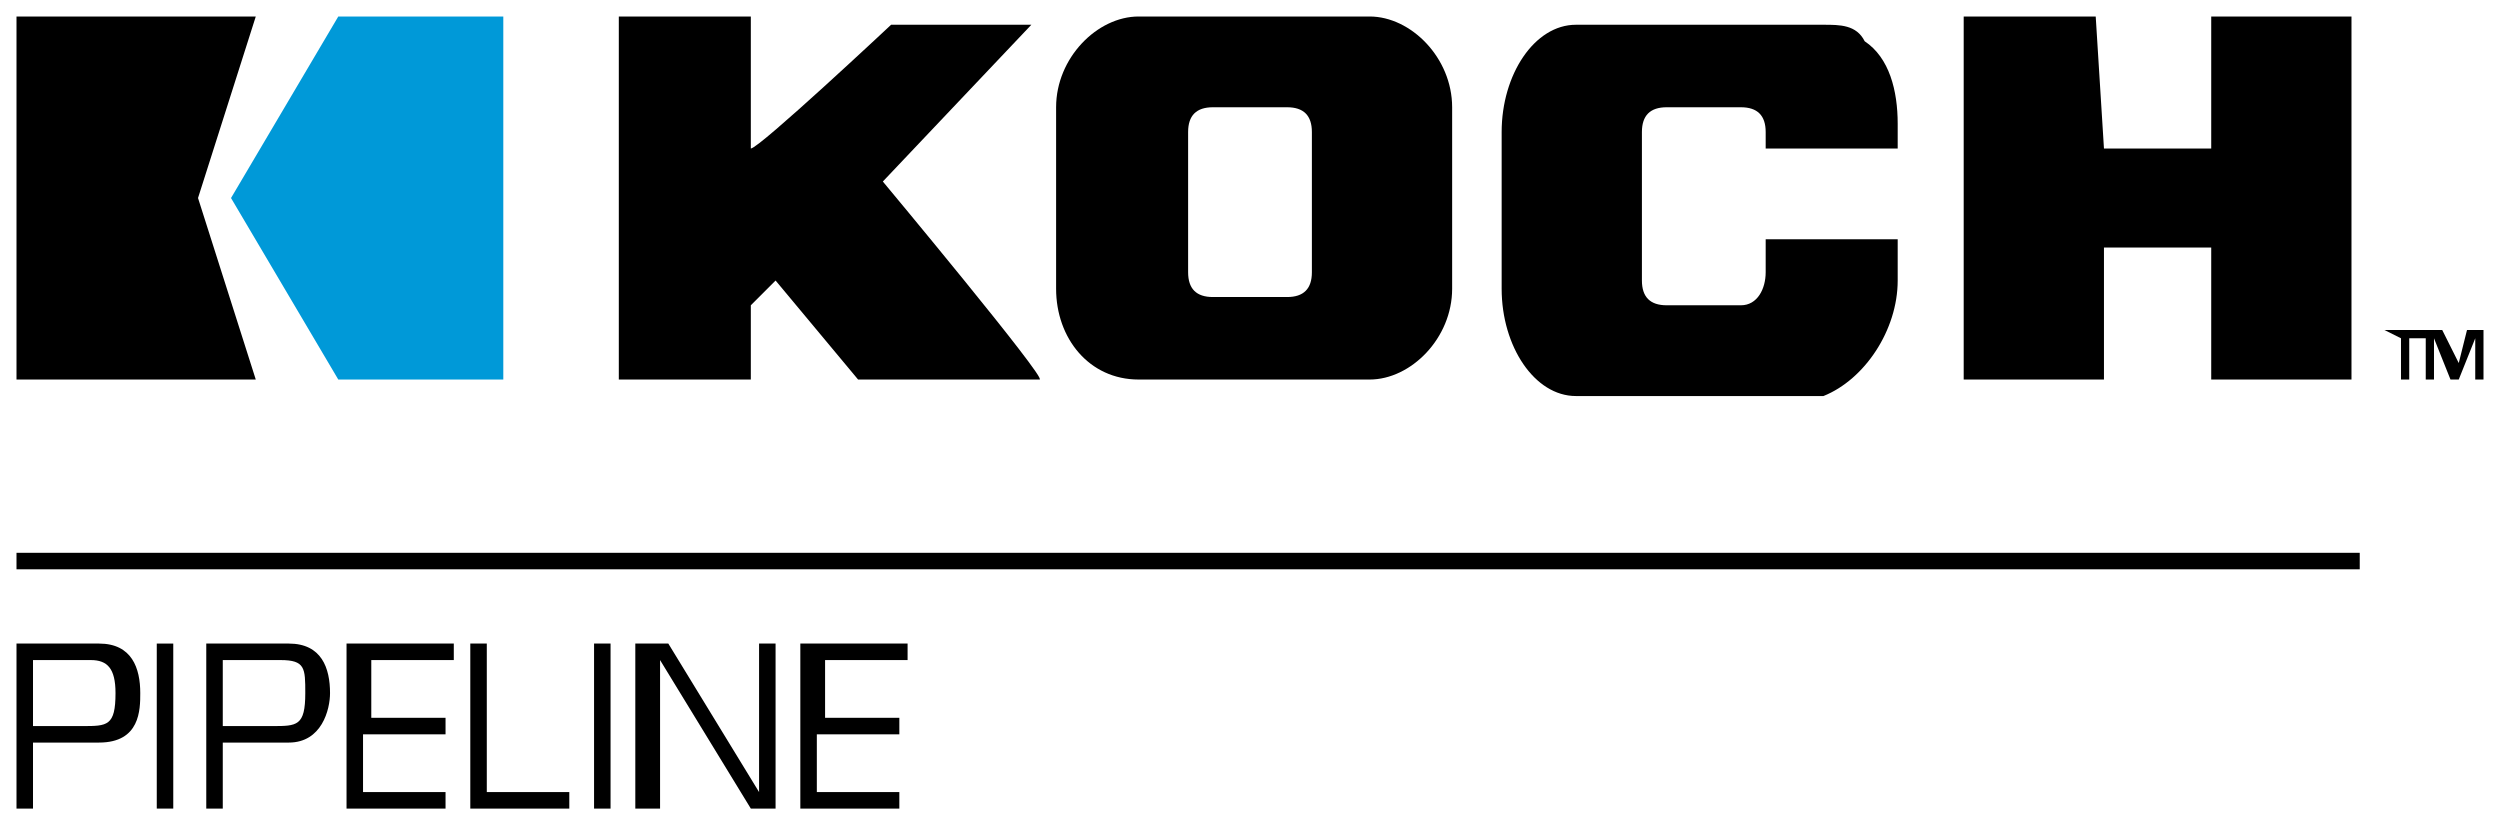 <?xml version="1.0" encoding="utf-8"?>
<!-- Generator: Adobe Illustrator 19.1.0, SVG Export Plug-In . SVG Version: 6.00 Build 0)  -->
<!DOCTYPE svg PUBLIC "-//W3C//DTD SVG 1.1//EN" "http://www.w3.org/Graphics/SVG/1.1/DTD/svg11.dtd">
<svg version="1.1" xmlns="http://www.w3.org/2000/svg" xmlns:xlink="http://www.w3.org/1999/xlink" x="0px" y="0px"
	 viewBox="0 0 30.3 9.9" style="enable-background:new 0 0 30.3 9.9;" xml:space="preserve">
<style type="text/css">
	.st0{display:none;}
	.st1{display:inline;}
	.st2{fill-rule:evenodd;clip-rule:evenodd;}
	.st3{fill-rule:evenodd;clip-rule:evenodd;fill:#0099D8;}
	.st4{fill:#231F20;}
	.st5{fill-rule:evenodd;clip-rule:evenodd;fill:#231F20;}
	.st6{fill:#C60C46;}
	.st7{fill-rule:evenodd;clip-rule:evenodd;fill:#F3901D;}
	.st8{fill-rule:evenodd;clip-rule:evenodd;fill:#FFC425;}
	.st9{fill-rule:evenodd;clip-rule:evenodd;fill:#C60C46;}
	.st10{fill:#0067A6;}
	.st11{fill:#FFFFFF;}
	.st12{display:inline;fill:#B4A87D;}
	.st13{fill:#52302C;}
</style>
<g id="kst" class="st0">
	<g class="st1">
		<g>
			<path d="M112.6,98c0,0,2.5-2.7,2.5-2.7h-2.4c0,0-2.2,2-2.3,2.1v-2.1h-2.2v6h2.2v-1.3c0,0,0.4-0.4,0.5-0.4c0,0,1.4,1.7,1.4,1.7h3
				C115.3,101.3,112.6,98,112.6,98"/>
			<polygon points="134.8,95.3 134.8,97.5 132.9,97.5 132.9,95.3 130.6,95.3 130.6,101.3 132.9,101.3 132.9,99.1 134.8,99.1 
				134.8,101.3 137.1,101.3 137.1,95.3 			"/>
			<path d="M119.8,97.2v2.4c0,0.2-0.2,0.4-0.4,0.4h-1.3c-0.2,0-0.4-0.2-0.4-0.4v-2.4c0-0.2,0.2-0.4,0.4-0.4h1.3
				C119.6,96.7,119.8,96.9,119.8,97.2 M120.7,95.3h-3.9c-0.7,0-1.3,0.7-1.3,1.5v3c0,0.8,0.6,1.5,1.3,1.5h3.9c0.7,0,1.3-0.7,1.3-1.5
				v-3C122.1,96,121.5,95.3,120.7,95.3"/>
			<path d="M129.5,97.5v-0.5c0-0.5-0.2-1.1-0.5-1.4c-0.2-0.2-0.4-0.3-0.7-0.3h-4.1c-0.7,0-1.2,0.8-1.2,1.7v2.6
				c0,0.9,0.5,1.7,1.2,1.7h4.1c0.7,0,1.2-0.8,1.2-1.7v-0.7l-2.2,0l0,0.6c0,0.2-0.2,0.5-0.4,0.5h-1.3c-0.2,0-0.4-0.2-0.4-0.4v-2.4
				c0-0.2,0.2-0.4,0.4-0.4h1.3c0.2,0,0.4,0.2,0.4,0.4v0.3H129.5z"/>
			<path d="M137.6,100.6v0.1h0.3v0.6h0.2v-0.6h0.3v-0.1H137.6z M139,100.6l-0.2,0.6l-0.2-0.6h-0.2v0.8h0.1v-0.6l0.2,0.6h0.1l0.2-0.6
				v0.6h0.1v-0.8H139z"/>
			<g>
				<path class="st2" d="M102.1,95.3L102.1,95.3h-4v6l3.9,0c0,0-0.9-3-0.9-3C101.1,98.3,102.1,95.3,102.1,95.3z"/>
				<polygon class="st3" points="103.5,95.3 101.7,98.3 103.5,101.3 106.3,101.3 106.3,95.3 				"/>
			</g>
		</g>
	</g>
	<g class="st1">
		<path d="M98,106.5c0-0.7,0.3-0.8,1-0.8c0.6,0,1,0,1,0.8h-0.3c0-0.5-0.1-0.5-0.7-0.5c-0.6,0-0.7,0.1-0.7,0.4c0,0.5,0.2,0.5,0.7,0.5
			c0.6,0,1,0,1,0.7c0,0.8-0.4,0.8-1,0.8c-0.7,0-1-0.1-1-0.9h0.3c0,0.6,0.1,0.6,0.7,0.6c0.6,0,0.7,0,0.7-0.5c0-0.5-0.2-0.4-0.7-0.5
			C98.5,107.2,98,107.2,98,106.5z"/>
		<path d="M102.5,105.8v1.9c0,0.7-0.4,0.8-1.1,0.8c-0.6,0-1.1,0-1.1-0.8v-1.9h0.3v1.9c0,0.4,0.1,0.5,0.8,0.5c0.5,0,0.8,0,0.8-0.5
			v-1.9H102.5z"/>
		<path d="M103,105.8h1.4c0.5,0,0.6,0.4,0.6,0.8c0,0.2,0,0.8-0.7,0.8h-1v1H103V105.8z M103.3,106v1.1h0.8c0.4,0,0.6,0,0.6-0.5
			c0-0.5-0.1-0.6-0.5-0.6H103.3z"/>
		<path d="M105.4,105.8h1.4c0.5,0,0.6,0.4,0.6,0.8c0,0.2,0,0.8-0.7,0.8h-1v1h-0.3V105.8z M105.7,106v1.1h0.8c0.4,0,0.6,0,0.6-0.5
			c0-0.5-0.1-0.6-0.5-0.6H105.7z"/>
		<path d="M108.1,108.2h1.4v0.3h-1.7v-2.7h0.3V108.2z"/>
		<path d="M110.5,107.3v1.1h-0.3v-1.1l-1-1.6h0.4l0.8,1.3l0.8-1.3h0.4L110.5,107.3z"/>
		<path d="M115,108.1c-0.2,0.4-0.6,0.4-1,0.4c-0.6,0-1,0-1-0.8c0-0.7,0.2-0.6,0.5-0.7c-0.2-0.1-0.2-0.2-0.2-0.5
			c0-0.5,0.3-0.6,0.8-0.6c0.5,0,0.8,0.1,0.8,0.7v0.2h-0.3v-0.2c0-0.3-0.1-0.4-0.5-0.4c-0.3,0-0.5,0-0.5,0.4c0,0.2,0,0.3,0.2,0.4
			l1,0.9c0-0.1,0-0.1,0-0.2c0-0.1,0-0.1,0-0.2h0.3c0,0.1,0,0.1,0,0.2c0,0.1,0,0.3,0,0.4l0.5,0.4l-0.2,0.2L115,108.1z M113.7,107.1
			c-0.4,0.1-0.4,0.1-0.4,0.6c0,0.5,0.1,0.6,0.7,0.6c0.3,0,0.7,0,0.8-0.3L113.7,107.1z"/>
		<path d="M118,108.5h-0.3V106h-0.9v-0.3h2v0.3H118V108.5z"/>
		<path d="M119.4,108.5h-0.3v-2.7h1.2c0.6,0,0.8,0.2,0.8,0.8c0,0.4,0,0.7-0.5,0.7v0c0.3,0,0.4,0.2,0.4,0.5v0.7h-0.3v-0.6
			c0-0.3-0.1-0.5-0.5-0.5h-1V108.5z M120.4,107.1c0.5,0,0.5-0.2,0.5-0.6c0-0.3,0-0.5-0.5-0.5h-0.9v1.1H120.4z"/>
		<path d="M121.9,107.9l-0.2,0.6h-0.3l1-2.7h0.4l1,2.7h-0.3l-0.2-0.6H121.9z M122.6,106l-0.6,1.6h1.2L122.6,106z"/>
		<path d="M124.1,105.8h1.3c0.3,0,0.9,0,0.9,1v0.6c0,0.3,0,1-0.8,1h-1.4V105.8z M125.4,108.2c0.5,0,0.6-0.3,0.6-0.8v-0.7
			c0-0.2-0.1-0.6-0.6-0.6h-1.1v2.1H125.4z"/>
		<path d="M127,108.5h-0.3v-2.7h0.3V108.5z"/>
		<path d="M129.9,108.5h-0.5l-1.5-2.4h0v2.4h-0.3v-2.7h0.5l1.5,2.5h0v-2.5h0.3V108.5z"/>
		<path d="M132.5,107.1v0.6c0,0.6-0.3,0.8-0.9,0.8h-0.3c-0.7,0-1-0.1-1-1v-0.8c0-0.7,0.3-0.9,0.8-0.9h0.7c0.4,0,0.7,0.2,0.7,0.6v0.2
			h-0.3v-0.2c0-0.3-0.1-0.4-0.6-0.4h-0.4c-0.6,0-0.7,0.1-0.7,0.7v0.9c0,0.5,0.2,0.6,0.7,0.6h0.3c0.5,0,0.6-0.1,0.6-0.5v-0.3h-0.9
			v-0.3H132.5z"/>
	</g>
	<rect x="98.1" y="104.2" class="st1" width="39" height="0.2"/>
</g>
<g id="pipeline">
	<g>
		<g>
			<path d="M10.7,2.2c0,0,1.8-1.9,1.8-1.9h-1.7c0,0-1.6,1.5-1.7,1.5V0.2H7.5v4.4h1.6V3.7c0,0,0.3-0.3,0.3-0.3c0,0,1,1.2,1,1.2h2.2
				C12.7,4.6,10.7,2.2,10.7,2.2"/>
			<polygon points="26.8,0.2 26.8,1.8 25.5,1.8 25.4,0.2 23.8,0.2 23.8,4.6 25.5,4.6 25.5,3 26.8,3 26.8,4.6 28.5,4.6 28.5,0.2 			
				"/>
			<path d="M15.9,1.6v1.7c0,0.2-0.1,0.3-0.3,0.3h-0.9c-0.2,0-0.3-0.1-0.3-0.3V1.6c0-0.2,0.1-0.3,0.3-0.3h0.9
				C15.8,1.3,15.9,1.4,15.9,1.6 M16.6,0.2h-2.8c-0.5,0-1,0.5-1,1.1v2.2c0,0.6,0.4,1.1,1,1.1h2.8c0.5,0,1-0.5,1-1.1V1.3
				C17.6,0.7,17.1,0.2,16.6,0.2"/>
			<path d="M23,1.8V1.5c0-0.4-0.1-0.8-0.4-1c-0.1-0.2-0.3-0.2-0.5-0.2h-3c-0.5,0-0.9,0.6-0.9,1.3v1.9c0,0.7,0.4,1.3,0.9,1.3h3
				C22.6,4.6,23,4,23,3.4V2.9l-1.6,0l0,0.4c0,0.2-0.1,0.4-0.3,0.4h-0.9c-0.2,0-0.3-0.1-0.3-0.3V1.6c0-0.2,0.1-0.3,0.3-0.3h0.9
				c0.2,0,0.3,0.1,0.3,0.3v0.2H23z"/>
			<path d="M28.9,4L28.9,4l0.2,0.1v0.5h0.1V4.1h0.2V4H28.9z M29.9,4l-0.1,0.4L29.6,4h-0.2v0.6h0.1V4.1l0.2,0.5h0.1L30,4.1v0.5h0.1V4
				H29.9z"/>
			<g>
				<path class="st2" d="M3.1,0.2L3.1,0.2H0.2v4.4l2.9,0c0,0-0.7-2.2-0.7-2.2C2.4,2.4,3.1,0.2,3.1,0.2z"/>
				<polygon class="st3" points="4.1,0.2 2.8,2.4 4.1,4.6 6.1,4.6 6.1,0.2 				"/>
			</g>
		</g>
	</g>
	<g>
		<path d="M0.2,7.8h1c0.4,0,0.5,0.3,0.5,0.6c0,0.2,0,0.6-0.5,0.6H0.4v0.8H0.2V7.8z M0.4,8v0.8H1c0.3,0,0.4,0,0.4-0.4
			C1.4,8.1,1.3,8,1.1,8H0.4z"/>
		<path d="M2.2,9.8H1.9v-2h0.2V9.8z"/>
		<path d="M2.5,7.8h1C3.9,7.8,4,8.1,4,8.4C4,8.6,3.9,9,3.5,9H2.7v0.8H2.5V7.8z M2.7,8v0.8h0.6c0.3,0,0.4,0,0.4-0.4
			C3.7,8.1,3.7,8,3.4,8H2.7z"/>
		<path d="M4.4,8.7h1v0.2h-1v0.7h1v0.2H4.2v-2h1.3V8h-1V8.7z"/>
		<path d="M5.9,9.6h1v0.2H5.7v-2h0.2V9.6z"/>
		<path d="M7.4,9.8H7.2v-2h0.2V9.8z"/>
		<path d="M9.4,9.8H9.1L8,8h0v1.8H7.7v-2h0.4l1.1,1.8h0V7.8h0.2V9.8z"/>
		<path d="M9.9,8.7h1v0.2h-1v0.7h1v0.2H9.7v-2H11V8h-1V8.7z"/>
	</g>
	<rect x="0.2" y="6.7" width="28.4" height="0.2"/>
</g>
<g id="minerals" class="st0">
	<g class="st1">
		<g>
			<path d="M10.7,2.2c0,0,1.8-1.9,1.8-1.9h-1.7c0,0-1.6,1.5-1.7,1.5V0.2H7.5v4.4h1.6V3.7c0,0,0.3-0.3,0.3-0.3c0,0,1,1.2,1,1.2h2.2
				C12.6,4.6,10.7,2.2,10.7,2.2"/>
			<polygon points="26.8,0.2 26.8,1.8 25.4,1.8 25.4,0.2 23.7,0.2 23.7,4.6 25.4,4.6 25.4,3 26.8,3 26.8,4.6 28.5,4.6 28.5,0.2 			
				"/>
			<path d="M15.9,1.6v1.7c0,0.2-0.1,0.3-0.3,0.3h-0.9c-0.2,0-0.3-0.1-0.3-0.3V1.6c0-0.2,0.1-0.3,0.3-0.3h0.9
				C15.8,1.2,15.9,1.4,15.9,1.6 M16.6,0.2h-2.8c-0.5,0-1,0.5-1,1.1v2.2c0,0.6,0.4,1.1,1,1.1h2.8c0.5,0,1-0.5,1-1.1V1.3
				C17.5,0.7,17.1,0.2,16.6,0.2"/>
			<path d="M23,1.8V1.5c0-0.4-0.1-0.8-0.4-1c-0.1-0.1-0.3-0.2-0.5-0.2h-3c-0.5,0-0.9,0.6-0.9,1.3v1.9c0,0.7,0.4,1.2,0.9,1.2h3
				C22.6,4.6,23,4,23,3.3V2.8l-1.6,0l0,0.4c0,0.2-0.1,0.4-0.3,0.4h-0.9c-0.2,0-0.3-0.1-0.3-0.3V1.6c0-0.2,0.1-0.3,0.3-0.3h0.9
				c0.2,0,0.3,0.1,0.3,0.3v0.2H23z"/>
			<path d="M28.8,4L28.8,4L29,4.1v0.5h0.1V4.1h0.2V4H28.8z M29.8,4l-0.1,0.4L29.5,4h-0.2v0.6h0.1V4.1l0.2,0.5h0.1l0.2-0.5v0.5H30V4
				H29.8z"/>
			<g>
				<path class="st2" d="M3,0.2L3,0.2H0.1v4.4l2.9,0c0,0-0.7-2.2-0.7-2.2C2.3,2.4,3,0.2,3,0.2z"/>
				<polygon class="st3" points="4,0.2 2.7,2.4 4,4.6 6.1,4.6 6.1,0.2 				"/>
			</g>
		</g>
	</g>
	<g class="st1">
		<rect x="0.1" y="6.7" width="28.3" height="0.2"/>
	</g>
	<g class="st1">
		<path d="M1.3,9.8H1.1L0.4,8h0v1.8H0.2v-2h0.4l0.7,1.7l0.7-1.7h0.4v2H2.1V8h0L1.3,9.8z"/>
		<path d="M2.9,9.8H2.7v-2h0.2V9.8z"/>
		<path d="M4.9,9.8H4.6L3.5,8h0v1.8H3.3v-2h0.4l1.1,1.8h0V7.8h0.2V9.8z"/>
		<path d="M5.4,8.7h1v0.2h-1v0.7h1v0.2H5.2v-2h1.3V8h-1V8.7z"/>
		<path d="M7,9.8H6.8v-2h0.9c0.4,0,0.6,0.1,0.6,0.6c0,0.3,0,0.5-0.3,0.5v0c0.2,0,0.3,0.1,0.3,0.4v0.5H8V9.4C8,9.1,8,9,7.7,9H7V9.8z
			 M7.7,8.8C8,8.8,8,8.7,8,8.4C8,8.1,8,8,7.7,8H7v0.8H7.7z"/>
		<path d="M8.8,9.4L8.6,9.8H8.4l0.7-2h0.3l0.7,2H9.9L9.8,9.4H8.8z M9.3,8L8.9,9.2h0.9L9.3,8z"/>
		<path d="M10.6,9.6h1v0.2h-1.2v-2h0.2V9.6z"/>
		<path d="M11.7,8.4c0-0.5,0.2-0.6,0.7-0.6c0.4,0,0.7,0,0.7,0.5h-0.2C12.9,8,12.9,8,12.4,8C12,8,12,8.1,12,8.3
			c0,0.4,0.2,0.3,0.5,0.4c0.5,0,0.7,0,0.7,0.5c0,0.6-0.3,0.6-0.8,0.6c-0.5,0-0.8-0.1-0.7-0.6h0.2c0,0.4,0.1,0.4,0.5,0.4
			c0.4,0,0.5,0,0.5-0.4c0-0.4-0.2-0.3-0.5-0.3C12.1,8.8,11.7,8.9,11.7,8.4z"/>
	</g>
</g>
<g id="kii" class="st0">
	<g class="st1">
		<path d="M13.2,2.6c0,0,2.3-2.4,2.3-2.4h-2.1c0,0-2,1.8-2.1,1.9V0.2h-2v5.4h2V4.4c0,0,0.4-0.3,0.4-0.4c0,0,1.2,1.5,1.2,1.5h2.7
			C15.6,5.6,13.2,2.6,13.2,2.6"/>
		<polygon points="33.2,0.2 33.2,2.1 31.5,2.1 31.5,0.2 29.5,0.2 29.5,5.6 31.5,5.6 31.5,3.6 33.2,3.6 33.2,5.6 35.3,5.6 35.3,0.2 
					"/>
		<path d="M19.7,1.8V4c0,0.2-0.2,0.4-0.4,0.4h-1.2c-0.2,0-0.4-0.2-0.4-0.4V1.8c0-0.2,0.2-0.4,0.4-0.4h1.2
			C19.5,1.4,19.7,1.6,19.7,1.8 M20.5,0.2H17c-0.7,0-1.2,0.6-1.2,1.4v2.7c0,0.7,0.5,1.4,1.2,1.4h3.5c0.7,0,1.2-0.6,1.2-1.4V1.5
			C21.7,0.8,21.2,0.2,20.5,0.2"/>
		<path d="M28.5,2.2V1.7c0-0.5-0.2-1-0.5-1.3c-0.2-0.2-0.4-0.3-0.6-0.3h-3.7c-0.6,0-1.1,0.7-1.1,1.6V4c0,0.9,0.5,1.6,1.1,1.6h3.7
			c0.6,0,1.1-0.7,1.1-1.6V3.4l-1.9,0l0,0.5c0,0.2-0.2,0.5-0.4,0.5H25c-0.2,0-0.4-0.2-0.4-0.4V1.8c0-0.2,0.2-0.4,0.4-0.4h1.1
			c0.2,0,0.4,0.2,0.4,0.4v0.3H28.5z"/>
		<path d="M35.8,4.9V5H36v0.6h0.1V5h0.2V4.9H35.8z M37,4.9l-0.2,0.5l-0.2-0.5h-0.2v0.7h0.1V5l0.2,0.6h0.1L37.1,5v0.6h0.1V4.9H37z"/>
		<g>
			<path class="st2" d="M3.7,0.2L3.7,0.2H0.1v5.4l3.6,0c0,0-0.8-2.7-0.8-2.7C2.9,2.9,3.7,0.2,3.7,0.2z"/>
			<polygon class="st3" points="5,0.2 3.4,2.9 5,5.6 7.5,5.6 7.5,0.2 			"/>
		</g>
	</g>
</g>
<g id="chemtech" class="st0">
	<g class="st1">
		<g>
			<path class="st4" d="M12.2,1.3h0.2L13,0.4h0.8l-0.9,1.2l0.9,1.2H13l-0.7-1h-0.2v1h-0.7V0.4h0.7V1.3z"/>
			<path class="st4" d="M13.9,1.9V1.2c0-0.8,0.5-0.9,1.1-0.9c0.7,0,1.1,0.1,1.1,0.9v0.7c0,0.8-0.5,0.9-1.1,0.9
				C14.3,2.8,13.9,2.7,13.9,1.9z M15.4,1.9V1.3c0-0.4-0.1-0.4-0.5-0.4c-0.3,0-0.4,0-0.5,0.4v0.6c0,0.4,0.1,0.4,0.5,0.4
				C15.3,2.3,15.4,2.2,15.4,1.9z"/>
			<path class="st4" d="M18.5,1.9L18.5,1.9c0,0.3,0,0.6-0.2,0.8c-0.2,0.2-0.5,0.2-0.8,0.2c-0.7,0-1.1,0-1.1-0.9V1.3
				c0-0.8,0.4-0.9,1.1-0.9c0.7,0,1,0.1,1,0.8v0.1h-0.7V1.1c0-0.2-0.2-0.2-0.4-0.2C17,0.9,17,1,17,1.4v0.4c0,0.4,0,0.5,0.4,0.5
				c0.3,0,0.4,0,0.4-0.3V1.9H18.5z"/>
			<path class="st4" d="M20.9,2.8h-0.7v-1h-0.9v1h-0.7V0.4h0.7v0.9h0.9V0.4h0.7V2.8z"/>
			<path class="st4" d="M24.6,1.9L24.6,1.9c0,0.3,0,0.6-0.2,0.8c-0.2,0.2-0.5,0.2-0.8,0.2c-0.7,0-1.1,0-1.1-0.9V1.3
				c0-0.8,0.4-0.9,1.1-0.9c0.7,0,1,0.1,1,0.8v0.1h-0.7V1.1c0-0.2-0.2-0.2-0.4-0.2c-0.4,0-0.4,0.1-0.4,0.5v0.4c0,0.4,0,0.5,0.4,0.5
				c0.3,0,0.4,0,0.4-0.3V1.9H24.6z"/>
			<path class="st4" d="M27.1,2.8h-0.7v-1h-0.9v1h-0.7V0.4h0.7v0.9h0.9V0.4h0.7V2.8z"/>
			<path class="st4" d="M28.1,1.3h1v0.5h-1v0.5h1.1v0.5h-1.8V0.4h1.8v0.5h-1.1V1.3z"/>
			<path class="st4" d="M30.3,2.8h-0.7V0.4h1l0.5,1.5h0l0.4-1.5h1.1v2.4H32l0.1-1.9h0l-0.6,1.9h-0.6l-0.6-1.9h0L30.3,2.8z"/>
			<path class="st4" d="M33.7,2.8h-0.7V0.4h0.7V2.8z"/>
			<path class="st4" d="M36.2,1.9L36.2,1.9c0,0.3,0,0.6-0.2,0.8c-0.2,0.2-0.5,0.2-0.8,0.2c-0.7,0-1.1,0-1.1-0.9V1.3
				c0-0.8,0.4-0.9,1.1-0.9c0.7,0,1,0.1,1,0.8v0.1h-0.7V1.1c0-0.2-0.2-0.2-0.4-0.2c-0.4,0-0.4,0.1-0.4,0.5v0.4c0,0.4,0,0.5,0.4,0.5
				c0.3,0,0.4,0,0.4-0.3V1.9H36.2z"/>
			<path class="st4" d="M37.1,2.4l-0.1,0.4h-0.7L37,0.4h1l0.7,2.4h-0.7l-0.1-0.4H37.1z M37.5,0.8L37.5,0.8l-0.3,1.1h0.6L37.5,0.8z"
				/>
			<path class="st4" d="M39.5,2.2h1v0.6h-1.7V0.4h0.7V2.2z"/>
			<path class="st4" d="M12.6,6.3h-0.7V4.4h-0.6V3.9h1.9v0.6h-0.7V6.3z"/>
			<path class="st4" d="M14.1,4.8h1v0.5h-1v0.5h1.1v0.5h-1.8V3.9h1.8v0.5h-1.1V4.8z"/>
			<path class="st4" d="M17.7,5.4L17.7,5.4c0,0.3,0,0.6-0.2,0.8c-0.2,0.2-0.5,0.2-0.8,0.2c-0.7,0-1.1,0-1.1-0.9V4.8
				c0-0.8,0.4-0.9,1.1-0.9c0.7,0,1,0.1,1,0.8v0.1H17V4.7c0-0.2-0.2-0.2-0.4-0.2c-0.4,0-0.4,0.1-0.4,0.5v0.4c0,0.4,0,0.5,0.4,0.5
				c0.3,0,0.4,0,0.4-0.3V5.4H17.7z"/>
			<path class="st4" d="M20.2,6.3h-0.7v-1h-0.9v1H18V3.9h0.7v0.9h0.9V3.9h0.7V6.3z"/>
			<path class="st4" d="M21.2,6.3h-0.7V3.9h1.1l0.7,1.9h0l0-1.9H23v2.4h-1.1l-0.7-1.9h0L21.2,6.3z"/>
			<path class="st4" d="M23.3,5.4V4.7c0-0.8,0.5-0.9,1.1-0.9s1.1,0.1,1.1,0.9v0.7c0,0.8-0.5,0.9-1.1,0.9S23.3,6.2,23.3,5.4z
				 M24.9,5.4V4.8c0-0.4-0.1-0.4-0.5-0.4c-0.3,0-0.4,0-0.5,0.4v0.6c0,0.4,0.1,0.4,0.5,0.4C24.8,5.8,24.9,5.7,24.9,5.4z"/>
			<path class="st4" d="M26.5,5.7h1v0.6h-1.7V3.9h0.7V5.7z"/>
			<path class="st4" d="M27.7,5.4V4.7c0-0.8,0.5-0.9,1.1-0.9C29.5,3.8,30,4,30,4.7v0.7c0,0.8-0.5,0.9-1.1,0.9
				C28.2,6.3,27.7,6.2,27.7,5.4z M29.3,5.4V4.8c0-0.4-0.1-0.4-0.5-0.4c-0.3,0-0.4,0-0.5,0.4v0.6c0,0.4,0.1,0.4,0.5,0.4
				C29.2,5.8,29.3,5.7,29.3,5.4z"/>
			<path class="st4" d="M31.7,4.6c0-0.2-0.2-0.2-0.4-0.2c-0.5,0-0.5,0.1-0.5,0.5v0.4c0,0.4,0.1,0.5,0.5,0.5c0.3,0,0.4-0.1,0.4-0.4
				h-0.4V4.9h1.1v0.4c0,0.8-0.2,1-1.1,1c-0.8,0-1.2-0.1-1.2-0.9V4.8c0-0.8,0.4-0.9,1.2-0.9c0.6,0,1.1,0,1.1,0.8H31.7z"/>
			<path class="st4" d="M34,5.5v0.9h-0.7V5.5l-0.9-1.6h0.7l0.4,0.9h0l0.4-0.9h0.8L34,5.5z"/>
			<path class="st4" d="M37.7,4.6c0-0.2-0.2-0.2-0.4-0.2c-0.5,0-0.5,0.1-0.5,0.5v0.4c0,0.4,0.1,0.5,0.5,0.5c0.3,0,0.4-0.1,0.4-0.4
				h-0.4V4.9h1.1v0.4c0,0.8-0.2,1-1.1,1c-0.8,0-1.2-0.1-1.2-0.9V4.8c0-0.8,0.4-0.9,1.2-0.9c0.6,0,1.1,0,1.1,0.8H37.7z"/>
			<path class="st4" d="M38.7,3.9h1.3c0.6,0,0.8,0.1,0.8,0.7c0,0.4,0,0.6-0.5,0.8v0c0.3,0,0.4,0.2,0.4,0.4v0.5h-0.7V6
				c0-0.2-0.1-0.3-0.3-0.3h-0.5v0.6h-0.7V3.9z M39.8,5.1c0.3,0,0.3-0.1,0.3-0.4c0-0.2-0.1-0.3-0.3-0.3h-0.5v0.7H39.8z"/>
			<path class="st4" d="M41,5.4V4.7c0-0.8,0.5-0.9,1.1-0.9c0.7,0,1.1,0.1,1.1,0.9v0.7c0,0.8-0.5,0.9-1.1,0.9C41.5,6.3,41,6.2,41,5.4
				z M42.6,5.4V4.8c0-0.4-0.1-0.4-0.5-0.4c-0.3,0-0.4,0-0.5,0.4v0.6c0,0.4,0.1,0.4,0.5,0.4C42.5,5.8,42.6,5.7,42.6,5.4z"/>
			<path class="st4" d="M45.7,3.9v1.6c0,0.7-0.3,0.8-1,0.8c-1,0-1.1-0.2-1.1-0.8V3.9h0.7v1.6c0,0.3,0.2,0.3,0.4,0.3
				c0.3,0,0.4,0,0.4-0.3V3.9H45.7z"/>
			<path class="st4" d="M46,6.3V3.9h1.2c0.6,0,0.8,0.3,0.8,0.9c0,0.7-0.2,0.9-0.8,0.9h-0.6v0.6H46z M47.1,5.1c0.3,0,0.3,0,0.3-0.4
				c0-0.3,0-0.3-0.3-0.3h-0.4v0.7H47.1z"/>
			<path class="st4" d="M50.2,5.7h1v0.6h-1.7V3.9h0.7V5.7z"/>
			<path class="st4" d="M52.3,6.3h-0.7V4.4H51V3.9H53v0.6h-0.7V6.3z"/>
			<path class="st4" d="M53.1,3.9h1.2c0.7,0,1,0.3,1,0.9v0.5c0,0.7-0.2,1-0.9,1h-1.3V3.9z M53.8,5.7h0.6c0.2,0,0.3-0.2,0.3-0.4V4.8
				c0-0.3-0.1-0.4-0.3-0.4h-0.6V5.7z"/>
		</g>
	</g>
	<g class="st1">
		<path class="st4" d="M9.2,5.9L9.2,5.9L9.4,6v0.5h0.1V6h0.2V5.9H9.2z M10.2,5.9l-0.1,0.4L9.9,5.9H9.8v0.6h0.1V6L10,6.4h0.1L10.3,6
			v0.5h0.1V5.9H10.2z"/>
		<g>
			<path class="st5" d="M4.3,0.2L4.3,0.2H0.1v6.3l4.1,0c0,0-1-3.1-1-3.1C3.3,3.3,4.3,0.2,4.3,0.2z"/>
			<polygon class="st3" points="5.8,0.2 3.9,3.3 5.8,6.4 8.7,6.4 8.7,0.2 			"/>
		</g>
	</g>
</g>
<g id="kaes" class="st0">
	<g class="st1">
		<g>
			<path d="M11.3,2.2c0,0,1.9-2,1.9-2h-1.8c0,0-1.7,1.5-1.7,1.6V0.2H8v4.6h1.7v-1c0,0,0.3-0.3,0.4-0.3c0,0,1,1.3,1,1.3h2.3
				C13.3,4.8,11.3,2.3,11.3,2.2"/>
			<polygon points="28.1,0.2 28.1,1.8 26.6,1.8 26.6,0.2 24.9,0.2 24.9,4.8 26.6,4.8 26.6,3.1 28.1,3.1 28.1,4.8 29.8,4.8 29.8,0.2 
							"/>
			<path d="M16.7,1.6v1.8c0,0.2-0.1,0.3-0.3,0.3h-1c-0.2,0-0.3-0.2-0.3-0.3V1.6c0-0.2,0.1-0.3,0.3-0.3h1C16.6,1.3,16.7,1.4,16.7,1.6
				 M17.4,0.2h-3c-0.6,0-1,0.5-1,1.1v2.3c0,0.6,0.5,1.1,1,1.1h3c0.6,0,1-0.5,1-1.1V1.4C18.4,0.7,18,0.2,17.4,0.2"/>
			<path d="M24.1,1.9V1.5c0-0.4-0.1-0.8-0.4-1.1c-0.2-0.2-0.3-0.2-0.5-0.2h-3.1c-0.5,0-0.9,0.6-0.9,1.3v1.9c0,0.7,0.4,1.3,0.9,1.3
				h3.1c0.5,0,0.9-0.6,0.9-1.3V2.9l-1.6,0l0,0.4c0,0.2-0.1,0.4-0.3,0.4h-1c-0.2,0-0.3-0.1-0.3-0.3V1.6c0-0.2,0.1-0.3,0.3-0.3h1
				c0.2,0,0.3,0.1,0.3,0.3v0.3H24.1z"/>
			<path d="M30.2,4.2L30.2,4.2l0.2,0.1v0.5h0.1V4.3h0.2V4.2H30.2z M31.3,4.2l-0.2,0.4L31,4.2h-0.2v0.6h0.1V4.3l0.2,0.5h0.1l0.2-0.5
				v0.5h0.1V4.2H31.3z"/>
			<g>
				<path class="st2" d="M3.3,0.2L3.3,0.2h-3v4.6l3,0c0,0-0.7-2.3-0.7-2.3C2.5,2.5,3.3,0.2,3.3,0.2z"/>
				<polygon class="st3" points="4.3,0.2 3,2.5 4.3,4.8 6.5,4.8 6.5,0.2 				"/>
			</g>
		</g>
	</g>
	<g class="st1">
		<rect x="0.3" y="6.9" width="34" height="0.2"/>
	</g>
	<g class="st1">
		<path d="M0.5,9.7l-0.2,0.4H0.1l0.7-2h0.3l0.8,2H1.7L1.5,9.7H0.5z M1,8.3L0.6,9.6h0.9L1,8.3z"/>
		<path d="M3.8,9.2v0.4c0,0.5-0.2,0.6-0.7,0.6H2.9c-0.5,0-0.8-0.1-0.8-0.7V8.8c0-0.6,0.2-0.7,0.6-0.7h0.5c0.3,0,0.5,0.1,0.5,0.5v0.2
			H3.5V8.6c0-0.2-0.1-0.3-0.4-0.3H2.8c-0.4,0-0.5,0.1-0.5,0.5v0.7c0,0.4,0.1,0.5,0.5,0.5H3c0.4,0,0.5,0,0.5-0.4V9.4H2.9V9.2H3.8z"/>
		<path d="M6.5,9.9c-0.1,0.3-0.4,0.3-0.8,0.3c-0.5,0-0.8,0-0.8-0.6C5,9.1,5.1,9.1,5.4,9C5.2,8.9,5.2,8.8,5.2,8.6
			c0-0.4,0.2-0.5,0.6-0.5c0.4,0,0.6,0.1,0.6,0.5v0.1H6.2V8.6c0-0.3,0-0.3-0.3-0.3c-0.2,0-0.4,0-0.4,0.3c0,0.1,0,0.2,0.1,0.3l0.8,0.7
			c0,0,0-0.1,0-0.1c0,0,0-0.1,0-0.1h0.2c0,0.1,0,0.1,0,0.2c0,0.1,0,0.2,0,0.3L6.9,10l-0.1,0.2L6.5,9.9z M5.5,9.1
			C5.2,9.2,5.2,9.2,5.2,9.6C5.2,10,5.3,10,5.7,10c0.2,0,0.5,0,0.6-0.2L5.5,9.1z"/>
		<path d="M8.2,9h1v0.2h-1V10h1.1v0.2H8v-2h1.3v0.2H8.2V9z"/>
		<path d="M11.3,10.2H11L9.8,8.3h0v1.8H9.6v-2H10l1.1,1.9h0V8.1h0.2V10.2z"/>
		<path d="M11.9,9h1v0.2h-1V10h1.1v0.2h-1.3v-2h1.3v0.2h-1.1V9z"/>
		<path d="M13.5,10.2h-0.2v-2h0.9c0.4,0,0.6,0.1,0.6,0.6c0,0.3,0,0.5-0.4,0.5v0c0.2,0,0.3,0.1,0.3,0.4v0.5h-0.2V9.7
			c0-0.3-0.1-0.4-0.3-0.4h-0.7V10.2z M14.2,9.2c0.4,0,0.4-0.1,0.4-0.5c0-0.3,0-0.4-0.4-0.4h-0.7v0.8H14.2z"/>
		<path d="M16.7,9.2v0.4c0,0.5-0.2,0.6-0.7,0.6h-0.2c-0.5,0-0.8-0.1-0.8-0.7V8.8c0-0.6,0.2-0.7,0.6-0.7h0.5c0.3,0,0.5,0.1,0.5,0.5
			v0.2h-0.2V8.6c0-0.2-0.1-0.3-0.4-0.3h-0.3c-0.4,0-0.5,0.1-0.5,0.5v0.7c0,0.4,0.1,0.5,0.5,0.5H16c0.4,0,0.5,0,0.5-0.4V9.4h-0.6V9.2
			H16.7z"/>
		<path d="M17.8,9.3v0.9h-0.2V9.3l-0.7-1.2h0.3l0.6,1l0.6-1h0.3L17.8,9.3z"/>
		<path d="M19.6,8.7c0-0.5,0.3-0.6,0.8-0.6c0.4,0,0.8,0,0.7,0.6h-0.2c0-0.4-0.1-0.4-0.5-0.4c-0.5,0-0.5,0.1-0.5,0.3
			C19.8,9.1,20,9,20.4,9c0.5,0,0.7,0,0.7,0.6c0,0.6-0.3,0.6-0.8,0.6c-0.5,0-0.8-0.1-0.7-0.7h0.2c0,0.4,0.1,0.4,0.5,0.4
			c0.4,0,0.6,0,0.6-0.4c0-0.4-0.2-0.3-0.5-0.4C19.9,9.2,19.6,9.2,19.6,8.7z"/>
		<path d="M22.3,8.1c0.5,0,0.7,0.2,0.7,0.7v0.7c0,0.5-0.2,0.7-0.7,0.7H22c-0.5,0-0.7-0.2-0.7-0.7V8.8c0-0.5,0.2-0.7,0.7-0.7H22.3z
			 M22,8.3c-0.3,0-0.4,0.1-0.4,0.5v0.7c0,0.4,0.1,0.5,0.4,0.5h0.3c0.3,0,0.4-0.1,0.4-0.5V8.8c0-0.4-0.1-0.5-0.4-0.5H22z"/>
		<path d="M23.5,10h1v0.2h-1.3v-2h0.2V10z"/>
		<path d="M26.4,8.1v1.5c0,0.5-0.3,0.6-0.8,0.6c-0.4,0-0.8,0-0.8-0.6V8.1H25v1.5c0,0.3,0.1,0.4,0.6,0.4c0.4,0,0.6,0,0.6-0.4V8.1
			H26.4z"/>
		<path d="M27.5,10.2h-0.2V8.3h-0.7V8.1h1.6v0.2h-0.7V10.2z"/>
		<path d="M28.5,10.2h-0.2v-2h0.2V10.2z"/>
		<path d="M29.8,8.1c0.5,0,0.7,0.2,0.7,0.7v0.7c0,0.5-0.2,0.7-0.7,0.7h-0.3c-0.5,0-0.7-0.2-0.7-0.7V8.8c0-0.5,0.2-0.7,0.7-0.7H29.8z
			 M29.5,8.3c-0.3,0-0.4,0.1-0.4,0.5v0.7c0,0.4,0.1,0.5,0.4,0.5h0.3c0.3,0,0.4-0.1,0.4-0.5V8.8c0-0.4-0.1-0.5-0.4-0.5H29.5z"/>
		<path d="M32.5,10.2h-0.4L31,8.3h0v1.8h-0.2v-2h0.4l1.1,1.9h0V8.1h0.2V10.2z"/>
		<path d="M32.8,8.7c0-0.5,0.3-0.6,0.8-0.6c0.4,0,0.8,0,0.7,0.6H34c0-0.4-0.1-0.4-0.5-0.4c-0.5,0-0.5,0.1-0.5,0.3
			C33,9.1,33.2,9,33.6,9c0.5,0,0.7,0,0.7,0.6c0,0.6-0.3,0.6-0.8,0.6c-0.5,0-0.8-0.1-0.7-0.7H33c0,0.4,0.1,0.4,0.5,0.4
			c0.4,0,0.6,0,0.6-0.4c0-0.4-0.2-0.3-0.5-0.4C33.1,9.2,32.8,9.2,32.8,8.7z"/>
	</g>
</g>
<g id="invista" class="st0">
	<g class="st1">
		<path class="st6" d="M48.4,4.5h-0.2v0.8H48V4.5h-0.3V4.4h0.7L48.4,4.5z M49.3,5.3V4.8c0,0,0-0.1,0-0.1h0c0,0,0,0.1-0.1,0.1
			l-0.2,0.3H49l-0.2-0.3c0,0-0.1-0.1-0.1-0.1h0c0,0.1,0,0.1,0,0.1v0.5h-0.2V4.4h0.2L49,4.7c0,0,0,0.1,0.1,0.1h0c0,0,0-0.1,0.1-0.1
			l0.2-0.4h0.2v0.9H49.3z"/>
		<path class="st7" d="M1.7,2.1C2.8,1,4,0.5,5.2,0.3C7,0.1,8.7,0.6,9.6,1.1c2,1.1,2.7,2.7,2.5,4.7c-0.2,2.2-1.7,4.3-3.8,5.9
			c-0.9,0.7-1.6,0.8-2.2,0.7C4.8,12.1,3.6,11,2.7,9.7C1.3,7.8,0.3,5.6,0.4,4.5C0.5,3.5,1,2.8,1.7,2.1z M4.5,1.4
			C2.3,2.2,0.4,3.6,0.8,5.2C1,6.3,1.9,7.9,3.2,9.4c1.3,1.5,2.8,2.7,4.1,2.5c1.6-0.2,3-3,3.5-5.8c0.4-2.2,0.1-4.4-1.5-5
			C8.2,0.7,6.1,0.9,4.5,1.4z"/>
		<path class="st8" d="M0.4,7.2c-0.1-1,0.2-1.9,0.7-2.7c0.8-1.3,2-2.1,3.2-2.5c2.2-0.7,3.8,0.4,4.6,2c0.6,1.3,0.9,3,0.7,4.5
			c-0.1,0.7-0.2,1.3-0.9,1.7c-0.9,0.6-2.2,0.6-3.5,0.4c-1.8-0.3-3.6-1.1-4-1.6C0.6,8.6,0.5,8,0.4,7.2z M1.6,5
			c-0.8,1.5-1.1,3.4,0,4.2c0.6,0.4,2.2,0.9,3.7,1c1.6,0.1,3.2-0.1,3.7-0.9c0.6-1,0-3-1.1-4.7C6.8,2.8,5.3,1.7,4,2.4
			C3.1,2.8,2.2,3.9,1.6,5z"/>
		<path class="st9" d="M6.5,8.4C6.2,8.1,5.9,7.7,5.7,7.3C5.3,6.4,5.4,5.2,6,4.3C6.8,3.1,8.1,2.8,9.2,3c1.6,0.3,3.1,1.4,3.8,2.3
			c0.2,0.2,0.3,0.5,0.3,0.7c0,0.8-0.8,1.5-1.8,2.2c-1,0.6-2.5,1.2-3.2,1.2C7.6,9.2,6.9,8.9,6.5,8.4z M6.2,6.8
			c0.4,1.4,1.5,2.4,2.5,2.2C9,9,10,8.6,11,8c1-0.6,2-1.5,1.9-2.4C12.8,4.8,11,4,9.3,3.7C7.8,3.5,6.3,3.7,6,4.7
			C5.9,5.3,6,6.1,6.2,6.8z"/>
		<rect x="17.6" y="2.7" class="st6" width="0.9" height="6.5"/>
		<path class="st6" d="M24.3,9.3l-2-2.6c-0.4-0.5-0.6-0.8-0.7-1h0c0,0.2,0,0.5,0,0.8v2.8h-0.9V4.4h0.9l1.8,2.4
			c0.4,0.6,0.6,0.8,0.8,1.1h0c0-0.2,0-0.5,0-0.8V4.4h0.9v4.8H24.3z"/>
		<path class="st6" d="M29.1,9.3h-0.6l-2-4.9h0.9l1,2.6c0.1,0.3,0.3,0.7,0.4,1h0c0.1-0.3,0.2-0.6,0.4-1l1.1-2.6h0.9L29.1,9.3z"/>
		<rect x="32.5" y="4.4" class="st6" width="0.9" height="4.8"/>
		<path class="st6" d="M36.8,9.4c-0.7,0-1.1-0.2-1.5-0.4l0.3-0.7c0.3,0.2,0.7,0.4,1.2,0.4c0.5,0,0.8-0.3,0.8-0.7
			c0-0.8-1.2-0.7-1.8-1.3c-0.3-0.3-0.4-0.5-0.4-1c0-0.7,0.6-1.3,1.5-1.3c0.5,0,1,0.1,1.2,0.3v0.8C37.8,5.2,37.4,5,37,5
			c-0.4,0-0.8,0.2-0.8,0.5c0,0.5,0.5,0.6,1,0.8c0.6,0.2,1.3,0.5,1.2,1.5C38.4,8.8,37.7,9.3,36.8,9.4z"/>
		<polygon class="st6" points="43.1,5.2 41.6,5.2 41.6,9.3 40.8,9.3 40.8,5.2 39.3,5.2 39.3,4.4 43.4,4.4 		"/>
		<path class="st6" d="M46.4,7.4h-1.3l0.4-1c0.1-0.3,0.2-0.5,0.2-0.7h0c0.1,0.2,0.1,0.4,0.3,0.7L46.4,7.4 M48,9.3l-2-4.8h-0.6
			l-2,4.8h0.9l0.4-1.1h1.8l0.4,1.1H48z"/>
	</g>
</g>
<g id="gp" class="st0">
	<g class="st1">
		<g>
			<path class="st10" d="M10.2,0.3L10.2,0.3L10.2,0.3l9.7,9.8c0,0-7.8,0-7.8,0c-0.4,0-0.6,0-0.9,0.2c-0.3,0.1-0.4,0.3-0.5,0.6
				c0,0-0.5,1.1-0.5,1.1s-0.5-1.1-0.5-1.1c-0.1-0.3-0.3-0.5-0.5-0.6c-0.2-0.1-0.5-0.2-0.9-0.2c0,0-7.8,0-7.8,0L10.2,0.3L10.2,0.3
				L10.2,0.3z"/>
			<path class="st11" d="M9.9,9.1c-0.5,0.2-1.1,0.3-2,0.3c-1.9,0-2.7-1-2.7-2.2c0-1.4,1.1-2.3,2.8-2.3c0.9,0,1.4,0.1,1.9,0.4v1H9.8
				C9.4,6,8.9,5.7,8.1,5.7c-1,0-1.6,0.5-1.6,1.4c0,0.8,0.4,1.5,1.6,1.4c0.1,0,0.3,0,0.5-0.1V7.7h-1V6.9h2.3V9.1z"/>
			<path class="st11" d="M14.1,5.3C13.7,5.1,13.3,5,12.8,5h-2.2v4.3h1.3V7.9h0.9c0.5,0,1-0.1,1.4-0.3c0.4-0.3,0.7-0.7,0.7-1.3
				C14.8,5.8,14.6,5.5,14.1,5.3z M13.4,6.5c0,0.3-0.2,0.5-0.3,0.6c-0.2,0.1-0.4,0.1-0.6,0.1h-0.6V5.8h0.6c0.2,0,0.5,0,0.6,0.1
				C13.3,6,13.4,6.1,13.4,6.5z"/>
			<g>
				<g>
					<g>
						<path d="M37.7,8.5c-0.2,0-0.3,0-0.4-0.1C37.1,8.2,37,8,37,7.6c0-0.6,0.3-0.9,0.7-0.9c0.2,0,0.4,0.1,0.5,0.1v1.4
							C38.1,8.4,37.9,8.5,37.7,8.5z M39.2,6.1h-1l0,0.2C38,6.1,37.7,6,37.4,6C36.7,6,36,6.5,36,7.7c0,1,0.5,1.6,1.4,1.6
							c0.4,0,0.6-0.1,0.8-0.3V9c0,0.1,0,0.2,0,0.3c-0.1,0.4-0.4,0.5-0.8,0.5c-0.3,0-0.7-0.1-0.9-0.2h-0.1v0.8
							c0.4,0.1,0.9,0.1,1.2,0.1c0.6,0,1.3-0.1,1.6-0.8c0.1-0.2,0.1-0.5,0.1-0.8V6.1z"/>
						<path d="M25.7,9.1c-0.3,0.2-0.9,0.3-1.6,0.3c-1.4,0-2.3-0.8-2.3-2.3c0-1.2,0.8-2.2,2.3-2.2c0.8,0,1.2,0.1,1.6,0.3v1h-0.1
							c-0.4-0.3-0.8-0.5-1.3-0.5c-0.9,0-1.3,0.7-1.3,1.4c0,0.8,0.3,1.4,1.3,1.4c0.1,0,0.3,0,0.4-0.1V7.8H24V6.9h1.7V9.1z"/>
						<path d="M32.2,7.7c0,0.6-0.2,1-0.7,1c-0.5,0-0.7-0.4-0.7-1c0-0.6,0.2-1,0.7-1C32,6.7,32.2,7.1,32.2,7.7z M33.2,7.7
							c0-1.1-0.7-1.7-1.7-1.7c-1,0-1.7,0.6-1.7,1.7c0,1.1,0.7,1.7,1.7,1.7C32.5,9.4,33.2,8.8,33.2,7.7z"/>
						<path d="M35.8,7.1L35.8,7.1C35.6,7,35.4,7,35.3,7c-0.3,0-0.5,0.1-0.6,0.2v2.1h-1V6.1h1v0.5c0.1-0.1,0.3-0.3,0.5-0.4
							c0.2-0.1,0.3-0.1,0.4-0.1c0.1,0,0.2,0,0.2,0V7.1z"/>
						<path d="M49.7,6.4c0-1-0.7-1.4-1.7-1.4h-1.7v2.1H45v0.8h1.3v1.4h1.1V7.9h0.6C49.2,7.9,49.7,7.2,49.7,6.4z M47.6,7.1h-0.3V5.8
							h0.4c0.5,0,0.8,0.1,0.8,0.6C48.6,7,48.1,7.1,47.6,7.1z"/>
						<path d="M55,9.4c-1.1,0-1.8-0.5-1.8-1.7C53.1,6.6,53.9,6,55,6c0.5,0,0.8,0.1,1.1,0.3v0.9h-0.1c-0.3-0.3-0.5-0.4-0.9-0.4
							c-0.5,0-0.8,0.4-0.8,1c0,0.7,0.3,1,0.8,1c0.4,0,0.6-0.2,0.9-0.4h0.1v0.9C55.7,9.3,55.4,9.4,55,9.4z"/>
						<path d="M57.6,9.3h-1V6.1h1V9.3z M57.6,5.6h-1V4.8h1V5.6z"/>
						<path d="M60.3,5.6h-0.1c-0.1-0.1-0.2-0.1-0.4-0.1c-0.1,0-0.2,0-0.3,0.1c-0.1,0.1-0.1,0.2-0.1,0.4v0.1h0.9v0.7h-0.9v2.5h-1V6.8
							h-0.5V6.1h0.5V5.9c0-0.4,0.1-0.6,0.3-0.8c0.2-0.2,0.5-0.3,0.9-0.3c0.3,0,0.6,0,0.7,0.1V5.6z"/>
						<path d="M63.9,9.4c-1.1,0-1.8-0.5-1.8-1.7c0-1.1,0.7-1.7,1.8-1.7c0.5,0,0.8,0.1,1.1,0.3v0.9h-0.1c-0.3-0.3-0.5-0.4-0.9-0.4
							c-0.5,0-0.8,0.4-0.8,1c0,0.7,0.3,1,0.8,1c0.4,0,0.6-0.2,0.9-0.4H65v0.9C64.6,9.3,64.3,9.4,63.9,9.4z"/>
						<path d="M61.7,9.3h-1V6.1h1V9.3z M61.7,5.6h-1V4.8h1V5.6z"/>
						<path d="M40.9,9.3h-1V6.1h1V9.3z M40.9,5.6h-1V4.8h1V5.6z"/>
						<path d="M29.4,7.8c0-0.4-0.1-0.8-0.3-1.2C28.9,6.3,28.5,6,27.9,6c-1.2,0-1.7,0.7-1.7,1.8c0,1.1,0.8,1.7,1.9,1.7
							c0.6,0,1-0.1,1.3-0.3V8.3h-0.1c-0.3,0.2-0.7,0.4-1.1,0.4c-0.7,0-1-0.4-1-0.7h2.3V7.8z M27.2,7.4c0-0.2,0-0.3,0.1-0.4
							c0.1-0.2,0.3-0.3,0.5-0.3c0.4,0,0.6,0.3,0.6,0.7H27.2z"/>
						<path d="M51.2,8.7c-0.3,0-0.5-0.1-0.5-0.4c0-0.3,0.3-0.4,0.7-0.5c0.2,0,0.3,0,0.4,0v0.7C51.6,8.6,51.4,8.7,51.2,8.7z
							 M51.8,9.3h1V7.1c0-0.4-0.1-0.7-0.4-0.9C52.1,6.1,51.8,6,51.2,6C51,6,50.4,6,50,6.1v0.8h0.1c0.3-0.1,0.6-0.3,0.9-0.3
							c0.2,0,0.4,0,0.6,0.1c0.2,0.1,0.2,0.2,0.2,0.4v0c-0.3,0-0.6,0-0.8,0.1c-0.9,0.1-1.3,0.5-1.3,1.1c0,0.6,0.5,1,1,1
							c0.5,0,0.8-0.1,1.1-0.4V9.3z"/>
						<path d="M42.9,8.7c-0.3,0-0.5-0.1-0.5-0.4c0-0.3,0.3-0.4,0.7-0.5c0.2,0,0.3,0,0.4,0v0.7C43.4,8.6,43.1,8.7,42.9,8.7z
							 M43.5,9.3h1V7.1c0-0.4-0.1-0.7-0.4-0.9C43.9,6.1,43.4,6,42.9,6C42.7,6,42,6,41.7,6.1v0.8h0.1c0.3-0.1,0.6-0.3,0.9-0.3
							c0.2,0,0.5,0,0.6,0.1c0.2,0.1,0.2,0.2,0.2,0.4v0c-0.3,0-0.6,0-0.8,0.1c-0.9,0.1-1.3,0.5-1.3,1.1c0,0.6,0.5,1,1,1
							c0.5,0,0.8-0.1,1.1-0.4V9.3z"/>
					</g>
				</g>
			</g>
		</g>
	</g>
</g>
<g id="fhr" class="st0">
	<path class="st12" d="M12.3,4.3v7.7h0v0.9c0,0.4,0.1,0.5,0.3,0.5c0.2,0,0.3-0.2,0.3-0.5v-1h0V4.3c0-0.4-0.1-0.5-0.3-0.5
		C12.5,3.8,12.3,3.9,12.3,4.3z"/>
	<path class="st1" d="M7.8,9.5h-3v0H4.4l0-5.2h1.2C5.9,4.3,6,4.2,6,4c0-0.1-0.1-0.3-0.3-0.3H4.4l0-0.5c0-1.2,0.1-1.9,0.4-2.2
		c0.2-0.2,0.5-0.3,1-0.4l0.4,0c0-0.1,0-0.2,0-0.3H4.3C3.7,0.3,3.2,0.5,2.8,1C2.4,1.4,2.1,2.2,2.1,3.3v0.2c0,0,0,0.1,0,0.1v0.2h-1
		C0.8,3.8,0.7,3.9,0.7,4c0,0.1,0.1,0.3,0.3,0.3h1v0v5.2H1c-0.3,0-0.4,0.1-0.4,0.3c0,0.2,0.1,0.3,0.4,0.3h1.1v2.8
		c0,1.2-0.1,1.9-0.3,2.2c-0.2,0.2-0.5,0.3-1.1,0.4l-0.4,0c0,0.1,0,0.2,0,0.3h1.9c0.6,0,1.1-0.2,1.5-0.7c0.4-0.5,0.7-1.2,0.7-2.3
		v-0.2c0,0,0-0.1,0-0.1l0-2.5h0.5v0h3c0.3,0,0.4-0.1,0.4-0.3C8.3,9.6,8.1,9.5,7.8,9.5z"/>
	<path class="st12" d="M9.2,5.6v7.3c0,1.1-0.3,1.8-0.7,2.3c-0.4,0.5-0.9,0.7-1.5,0.7H5.3c0-0.1-0.1-0.2,0-0.3l0.4,0
		c0.5-0.1,0.8-0.1,1.1-0.4c0.3-0.4,0.3-1,0.3-2.2V7.1c0-0.5,0.2-0.9,0.7-1.2C8.3,5.6,8.7,5.6,9.2,5.6z"/>
	<g class="st1">
		<path d="M14.7,8.7l0.2,0c0.3,0,0.3-0.1,0.3-0.9V4.9c0-0.8,0-0.9-0.3-0.9l-0.2,0V3.8h3.1c0.1,0.4,0.1,0.8,0.1,1.3l-0.2,0
			c-0.1-0.7-0.2-1-1.1-1H16v2.2h0.5c0.5,0,0.7,0,0.7-0.3l0-0.3h0.2v1.6h-0.2l0-0.3c-0.1-0.3-0.2-0.3-0.7-0.3H16v1.2
			c0,0.8,0,0.9,0.3,0.9l0.2,0v0.2h-1.9V8.7z"/>
		<path d="M18.2,8.7l0.2,0c0.3-0.1,0.3,0,0.3-0.9V4.9c0-0.8,0-0.8-0.3-0.9l-0.2,0V3.8h1.9V4l-0.2,0c-0.3,0.1-0.3,0.1-0.3,0.9v3.6
			c0.2,0.1,0.4,0.1,0.6,0.1c1,0,1-0.5,1.2-1.2l0.2,0.1c0,0.5-0.1,0.9-0.2,1.4h-3.2V8.7z"/>
		<path d="M23.3,7.8c0,0.8,0,0.9,0.3,0.9l0.2,0v0.2h-1.9V8.7l0.2,0c0.3-0.1,0.3-0.1,0.3-0.9V4.9c0-0.8,0-0.9-0.3-0.9l-0.2,0V3.8h1.9
			V4l-0.2,0c-0.3,0.1-0.3,0.1-0.3,0.9V7.8z"/>
		<path d="M24.1,8.7l0.2,0c0.3,0,0.3-0.3,0.3-1.4V3.8c0.1,0,0.3-0.1,0.3-0.1L28,7.5V5.4C28,4.1,27.9,4,27.6,4l-0.2,0V3.8h1.5V4
			l-0.2,0c-0.3,0-0.3,0.3-0.3,1.4v3.5c-0.1,0-0.3,0.1-0.4,0.1l-3-3.7v2.1c0,1.2,0.1,1.3,0.4,1.3l0.2,0v0.2h-1.5V8.7z"/>
		<path d="M30.4,4.1h-0.3c-0.8,0-0.8,0.2-1,1h-0.2c0-0.1,0.1-1.2,0.1-1.3h3.8c0,0.2,0.1,1.2,0.1,1.3h-0.2c-0.2-0.8-0.3-1-1-1h-0.3
			v3.7c0,0.8,0,0.8,0.4,0.9l0.2,0v0.2h-2.1V8.7l0.2,0c0.4-0.1,0.4-0.1,0.4-0.9V4.1z"/>
		<path d="M35.4,4.9c0-0.8,0-0.9-0.3-0.9l-0.2,0V3.8h1.9V4l-0.2,0c-0.3,0.1-0.3,0.1-0.3,0.9v1.1h2.1V4.9c0-0.8,0-0.9-0.3-0.9l-0.2,0
			V3.8h1.9V4l-0.2,0c-0.3,0.1-0.3,0.1-0.3,0.9v2.8c0,0.8,0,0.9,0.3,0.9l0.2,0v0.2h-1.9V8.7l0.2,0c0.3-0.1,0.3-0.1,0.3-0.9V6.4h-2.1
			v1.4c0,0.8,0,0.9,0.3,0.9l0.2,0v0.2h-1.9V8.7l0.2,0c0.3-0.1,0.3-0.1,0.3-0.9V4.9z"/>
		<path d="M41.7,7.8c0,0.8,0,0.9,0.3,0.9l0.2,0v0.2h-1.9V8.7l0.2,0c0.3-0.1,0.3-0.1,0.3-0.9V4.9c0-0.8,0-0.9-0.3-0.9l-0.2,0V3.8h1.9
			V4L42,4c-0.3,0.1-0.3,0.1-0.3,0.9V7.8z"/>
		<path d="M42.6,8.7l0.2,0C43,8.6,43,8.6,43,7.8V4.9c0-0.8,0-0.8-0.3-0.9l-0.2,0V3.8h1.9V4l-0.2,0c-0.3,0.1-0.3,0.1-0.3,0.9v3.6
			c0.2,0.1,0.4,0.1,0.6,0.1c1,0,1-0.5,1.2-1.2L46,7.5c0,0.5-0.1,0.9-0.2,1.4h-3.2V8.7z"/>
		<path d="M46,8.7l0.2,0c0.3-0.1,0.3,0,0.3-0.9V4.9c0-0.8,0-0.8-0.3-0.9L46,4V3.8h1.9V4l-0.2,0c-0.3,0.1-0.3,0.1-0.3,0.9v3.6
			c0.2,0.1,0.4,0.1,0.6,0.1c1,0,1-0.5,1.2-1.2l0.2,0.1c0,0.5-0.1,0.9-0.2,1.4H46V8.7z"/>
		<path d="M52.3,5.1c-0.1-0.4-0.2-1.2-1-1.2c-0.4,0-0.7,0.3-0.7,0.8c0,1.2,2.2,1.1,2.2,2.8C52.8,8.6,52,9,51.2,9
			c-0.6,0-1-0.2-1.2-0.3c-0.2-0.5-0.2-0.8-0.2-1.5l0.3-0.1c0.1,0.5,0.3,1.6,1.2,1.6c0.4,0,0.7-0.3,0.7-0.9c0-1.3-2.1-1.2-2.1-2.8
			c0-1,0.6-1.4,1.5-1.4c0.5,0,0.8,0.1,1.1,0.3c0.1,0.4,0.1,0.8,0.1,1.2H52.3z"/>
		<path d="M15.1,11.6c0.1-0.2,0.3-0.4,0.6-0.4c0.1,0,0.2,0,0.3,0v0.3c-0.1,0-0.2,0-0.3,0c-0.2,0-0.5,0.1-0.6,0.3
			c-0.1,0.1-0.1,0.3-0.1,0.4v0.9h-0.4v-2h0.4V11.6z"/>
		<path d="M18.7,12.3c0,0.5,0.3,0.7,0.7,0.7c0.2,0,0.4,0,0.5-0.2c0.1-0.1,0.1-0.1,0.1-0.2h0.4c0,0.2-0.1,0.3-0.3,0.4
			c-0.2,0.2-0.5,0.2-0.8,0.2c-0.7,0-1.1-0.3-1.1-1.1c0-0.3,0.1-0.5,0.3-0.7c0.3-0.2,0.6-0.3,0.9-0.3c0.4,0,0.8,0.2,0.9,0.5
			c0.1,0.2,0.1,0.4,0.1,0.6H18.7z M20.1,11.7c-0.1-0.2-0.3-0.3-0.6-0.3c-0.4,0-0.8,0.2-0.8,0.6h1.4C20.2,11.9,20.2,11.8,20.1,11.7z"
			/>
		<path d="M24.5,11.5c-0.1-0.1-0.3-0.1-0.4-0.1c-0.2,0-0.6,0-0.6,0.3c0,0.2,0.3,0.3,0.4,0.3l0.3,0c0.4,0.1,0.8,0.1,0.8,0.6
			c0,0.2-0.1,0.4-0.3,0.5c-0.2,0.1-0.5,0.1-0.7,0.1c-0.3,0-0.6,0-0.8-0.2c-0.1-0.1-0.1-0.3-0.2-0.4h0.4c0,0.1,0,0.2,0.1,0.2
			C23.7,13,23.9,13,24,13c0.2,0,0.6,0,0.6-0.3c0-0.3-0.3-0.3-0.5-0.3l-0.3,0c-0.3-0.1-0.8-0.1-0.8-0.6c0-0.2,0.1-0.4,0.3-0.5
			c0.2-0.1,0.4-0.1,0.7-0.1c0.2,0,0.5,0,0.7,0.2c0.1,0.1,0.2,0.3,0.2,0.4h-0.4C24.6,11.6,24.6,11.6,24.5,11.5z"/>
		<path d="M29.7,11.4c0.2,0.2,0.3,0.5,0.3,0.8c0,0.3-0.1,0.6-0.3,0.8c-0.3,0.2-0.6,0.3-0.9,0.3c-0.3,0-0.7-0.1-0.9-0.3
			c-0.2-0.2-0.3-0.5-0.3-0.8c0-0.3,0.1-0.6,0.3-0.8c0.2-0.2,0.6-0.3,0.9-0.3C29.1,11.1,29.5,11.2,29.7,11.4z M27.9,12.2
			c0,0.5,0.4,0.8,0.9,0.8c0.5,0,0.9-0.3,0.9-0.8c0-0.5-0.4-0.8-0.9-0.8C28.3,11.4,27.9,11.7,27.9,12.2z"/>
		<path d="M34.7,13.2h-0.3v-0.4c-0.1,0.1-0.1,0.2-0.2,0.2c-0.2,0.1-0.4,0.2-0.6,0.2c-0.3,0-0.6-0.1-0.8-0.4
			c-0.1-0.2-0.1-0.4-0.1-0.6v-1H33v1.1c0,0.2,0,0.4,0.1,0.5c0.1,0.1,0.3,0.2,0.5,0.2c0.2,0,0.4-0.1,0.5-0.2c0.2-0.2,0.2-0.5,0.2-0.8
			v-0.8h0.3V13.2z"/>
		<path d="M37.9,11.6c0.1-0.2,0.3-0.4,0.6-0.4c0.1,0,0.2,0,0.3,0v0.3c-0.1,0-0.2,0-0.3,0c-0.2,0-0.5,0.1-0.6,0.3
			c-0.1,0.1-0.1,0.3-0.1,0.4v0.9h-0.4v-2h0.4V11.6z"/>
		<path d="M43,11.8c0-0.3-0.3-0.5-0.6-0.5c-0.5,0-0.8,0.3-0.8,0.8c0,0.5,0.3,0.8,0.8,0.8c0.3,0,0.6-0.1,0.6-0.5l0.4,0
			c0,0.1-0.1,0.3-0.2,0.4c-0.2,0.2-0.5,0.3-0.8,0.3c-0.6,0-1.1-0.4-1.1-1.1c0-0.7,0.5-1.1,1.1-1.1c0.3,0,0.6,0.1,0.8,0.3
			c0.1,0.1,0.1,0.3,0.2,0.4L43,11.8z"/>
		<path d="M46.3,12.3c0,0.5,0.3,0.7,0.7,0.7c0.2,0,0.4,0,0.5-0.2c0.1-0.1,0.1-0.1,0.1-0.2h0.4c0,0.2-0.1,0.3-0.3,0.4
			c-0.2,0.2-0.5,0.2-0.8,0.2c-0.7,0-1.1-0.3-1.1-1.1c0-0.3,0.1-0.5,0.3-0.7c0.3-0.2,0.6-0.3,0.9-0.3c0.4,0,0.8,0.2,0.9,0.5
			c0.1,0.2,0.1,0.4,0.1,0.6H46.3z M47.6,11.7c-0.1-0.2-0.3-0.3-0.6-0.3c-0.4,0-0.8,0.2-0.8,0.6h1.4C47.7,11.9,47.7,11.8,47.6,11.7z"
			/>
		<path d="M52.1,11.5c-0.1-0.1-0.3-0.1-0.4-0.1c-0.2,0-0.6,0-0.6,0.3c0,0.2,0.3,0.3,0.4,0.3l0.3,0c0.4,0.1,0.8,0.1,0.8,0.6
			c0,0.2-0.1,0.4-0.3,0.5c-0.2,0.1-0.5,0.1-0.7,0.1c-0.3,0-0.6,0-0.8-0.2c-0.1-0.1-0.1-0.3-0.2-0.4H51c0,0.1,0,0.2,0.1,0.2
			c0.1,0.1,0.3,0.2,0.5,0.2c0.2,0,0.6,0,0.6-0.3c0-0.3-0.3-0.3-0.5-0.3l-0.3,0c-0.3-0.1-0.8-0.1-0.8-0.6c0-0.2,0.1-0.4,0.3-0.5
			c0.2-0.1,0.4-0.1,0.7-0.1c0.2,0,0.5,0,0.7,0.2c0.1,0.1,0.2,0.3,0.2,0.4h-0.4C52.1,11.6,52.1,11.6,52.1,11.5z"/>
	</g>
	<g class="st1">
		<g>
			<path d="M54.7,11.1c0.3,0,0.6,0.3,0.6,0.6c0,0.4-0.3,0.6-0.6,0.6c-0.3,0-0.6-0.3-0.6-0.6C54.1,11.4,54.4,11.1,54.7,11.1
				L54.7,11.1z M54.7,11.2c-0.3,0-0.5,0.2-0.5,0.5c0,0.3,0.2,0.5,0.5,0.5c0.3,0,0.5-0.2,0.5-0.5C55.2,11.4,55,11.2,54.7,11.2
				L54.7,11.2z M54.6,12.1h-0.1v-0.7c0.1,0,0.1,0,0.2,0c0.1,0,0.2,0,0.2,0.1c0,0,0.1,0.1,0.1,0.1c0,0.1-0.1,0.1-0.1,0.2v0
				c0.1,0,0.1,0.1,0.1,0.2c0,0.1,0,0.1,0,0.2h-0.1c0,0,0-0.1,0-0.2c0-0.1-0.1-0.1-0.1-0.1h-0.1V12.1z M54.6,11.7L54.6,11.7
				c0.2,0,0.2,0,0.2-0.1c0-0.1,0-0.1-0.2-0.1c0,0-0.1,0-0.1,0V11.7z"/>
		</g>
	</g>
</g>
<g id="matador" class="st0">
	<g class="st1">
		<path class="st13" d="M2.2,2.9v5c0,0.4,0,0.8,0,1c0,0.2,0.1,0.3,0.1,0.4c0,0,0.1,0.1,0.2,0.1C2.8,9.5,3,9.7,3,9.9
			c0,0.2,0,0.3-0.1,0.4c-0.1,0.1-0.2,0.1-0.3,0.1H1.1c-0.2,0-0.3,0-0.3-0.1c-0.1-0.1-0.1-0.2-0.1-0.3c0-0.2,0.1-0.4,0.3-0.5
			c0.1,0,0.1-0.1,0.1-0.1c0.1-0.1,0.1-0.2,0.1-0.4c0-0.2,0-0.7,0-1.4v-5c0-0.3,0-0.5,0-0.5c0-0.1-0.1-0.1-0.1-0.2c0,0-0.1,0-0.1-0.1
			C0.8,1.6,0.7,1.4,0.7,1.2c0-0.2,0-0.3,0.1-0.4c0.1-0.1,0.2-0.1,0.5-0.1h1.5c0.2,0,0.4,0,0.4,0.1c0.1,0.1,0.2,0.4,0.3,0.8l1.1,4.2
			l1.2-4.3C5.8,1.1,5.9,0.9,6,0.8C6,0.7,6.1,0.6,6.3,0.6h1.5c0.2,0,0.3,0,0.4,0.1C8.2,0.9,8.3,1,8.3,1.2c0,0.2-0.1,0.4-0.3,0.5
			c0,0-0.1,0-0.1,0C7.8,1.8,7.8,1.9,7.7,2c0,0.1,0,0.2,0,0.4v6c0,0.3,0,0.6,0.1,0.7c0,0.1,0.1,0.3,0.2,0.3c0,0,0,0,0.1,0
			C8.2,9.6,8.3,9.8,8.3,10c0,0.2,0,0.3-0.1,0.4c-0.1,0.1-0.2,0.1-0.4,0.1H6c-0.1,0-0.2,0-0.3-0.1c-0.1-0.1-0.1-0.2-0.1-0.3
			c0-0.2,0.1-0.4,0.3-0.5c0.1,0,0.1-0.1,0.1-0.1C6,9.4,6,9.3,6.1,9.1c0-0.1,0-0.3,0-0.6V3.1L4.7,8.5C4.6,8.8,4.5,9,4.4,9.1
			C4.4,9.2,4.3,9.3,4.2,9.3C4,9.3,4,9.2,3.9,9.1C3.8,9,3.7,8.7,3.6,8.4L2.2,2.9z"/>
		<path class="st13" d="M10.1,7.8C10,8.3,9.9,8.7,9.9,8.9c0,0.2-0.1,0.4-0.1,0.5c0,0.1,0,0.2,0.1,0.3c0,0,0,0,0,0
			c0.1,0.1,0.1,0.2,0.2,0.2c0,0.1,0,0.1,0,0.2c0,0.1,0,0.2-0.1,0.2c0,0.1-0.1,0.1-0.1,0.1H8.9c-0.1,0-0.2,0-0.2-0.1
			c0-0.1-0.1-0.1-0.1-0.2c0-0.1,0-0.2,0.1-0.3c0.1-0.1,0.2-0.2,0.2-0.2c0-0.1,0.1-0.5,0.3-1.2c0.2-0.8,0.3-1.4,0.5-2
			c0.2-0.7,0.3-1.4,0.5-2c0.2-0.6,0.3-1.1,0.5-1.4l0-0.1C10.9,2.3,11.1,2,11.4,2c0.2,0,0.3,0,0.3,0.1c0.1,0.1,0.2,0.2,0.2,0.3
			c0.1,0.2,0.3,0.7,0.5,1.4c0.2,0.7,0.4,1.5,0.7,2.4c0.2,0.7,0.4,1.5,0.5,2.2c0.2,0.7,0.2,1.1,0.2,1.1c0,0,0.1,0.1,0.2,0.2
			c0.1,0.1,0.1,0.2,0.1,0.4c0,0.1,0,0.2-0.1,0.3c-0.1,0.1-0.1,0.1-0.3,0.1h-1.4c-0.1,0-0.2,0-0.2-0.1c0-0.1-0.1-0.1-0.1-0.3
			c0-0.1,0-0.3,0.1-0.4c0.1-0.1,0.1-0.2,0.1-0.3c0-0.1,0-0.3-0.1-0.6c-0.1-0.3-0.1-0.6-0.2-1H10.1z M10.3,6.8h1.5
			c-0.1-0.6-0.3-1.2-0.4-1.7c-0.1-0.5-0.2-0.9-0.3-1.1c-0.1,0.4-0.3,0.9-0.4,1.3C10.6,5.8,10.5,6.3,10.3,6.8z"/>
		<path class="st13" d="M16.7,9c0,0.2,0,0.4,0,0.5c0,0.1,0,0.1,0.1,0.2c0,0,0.1,0,0.1,0.1c0.1,0.1,0.2,0.3,0.2,0.4
			c0,0.1,0,0.2-0.1,0.2c-0.1,0.1-0.1,0.1-0.3,0.1h-1.4c-0.1,0-0.2,0-0.3-0.1C15,10.3,15,10.2,15,10.1c0-0.1,0.1-0.3,0.2-0.4
			c0,0,0.1-0.1,0.1-0.1c0,0,0.1-0.1,0.1-0.2c0-0.1,0-0.2,0-0.4V3.2h-0.3c-0.2,0-0.3,0-0.4,0.1c-0.1,0.1-0.3,0.3-0.4,0.6c0,0,0,0,0,0
			c-0.1,0.2-0.2,0.3-0.3,0.3c-0.1,0-0.1,0-0.2-0.1c0-0.1-0.1-0.2-0.1-0.3c0-0.1,0-0.1,0-0.1c0,0,0-0.1,0-0.1l0.1-0.9
			c0-0.2,0.1-0.3,0.1-0.4c0.1-0.1,0.1-0.1,0.3-0.1h3.7c0.1,0,0.2,0,0.3,0.1c0.1,0.1,0.1,0.2,0.1,0.4l0.1,0.9c0,0,0,0.1,0,0.1
			c0,0,0,0.1,0,0.1c0,0.1,0,0.2-0.1,0.3c0,0.1-0.1,0.1-0.2,0.1c-0.1,0-0.2-0.1-0.3-0.3c0,0,0,0,0-0.1c-0.2-0.3-0.3-0.4-0.4-0.5
			c-0.1-0.1-0.3-0.1-0.4-0.1h-0.3V9z"/>
		<path class="st13" d="M19.4,7.8c-0.1,0.5-0.2,0.9-0.2,1.1c0,0.2-0.1,0.4-0.1,0.5c0,0.1,0,0.2,0.1,0.3c0,0,0,0,0,0
			c0.1,0.1,0.1,0.2,0.2,0.2c0,0.1,0,0.1,0,0.2c0,0.1,0,0.2-0.1,0.2c0,0.1-0.1,0.1-0.1,0.1h-1.1c-0.1,0-0.2,0-0.2-0.1
			c0-0.1-0.1-0.1-0.1-0.2c0-0.1,0-0.2,0.1-0.3c0.1-0.1,0.2-0.2,0.2-0.2c0-0.1,0.1-0.5,0.3-1.2c0.2-0.8,0.3-1.4,0.5-2
			c0.2-0.7,0.3-1.4,0.5-2c0.2-0.6,0.3-1.1,0.5-1.4l0-0.1C20.2,2.3,20.4,2,20.6,2c0.2,0,0.3,0,0.3,0.1c0.1,0.1,0.2,0.2,0.2,0.3
			c0.1,0.2,0.3,0.7,0.5,1.4c0.2,0.7,0.4,1.5,0.7,2.4c0.2,0.7,0.4,1.5,0.5,2.2c0.2,0.7,0.2,1.1,0.2,1.1c0,0,0.1,0.1,0.2,0.2
			c0.1,0.1,0.1,0.2,0.1,0.4c0,0.1,0,0.2-0.1,0.3c-0.1,0.1-0.1,0.1-0.3,0.1h-1.4c-0.1,0-0.2,0-0.2-0.1c0-0.1-0.1-0.1-0.1-0.3
			c0-0.1,0-0.3,0.1-0.4c0.1-0.1,0.1-0.2,0.1-0.3c0-0.1,0-0.3-0.1-0.6c-0.1-0.3-0.1-0.6-0.2-1H19.4z M19.6,6.8h1.5
			c-0.1-0.6-0.3-1.2-0.4-1.7c-0.1-0.5-0.2-0.9-0.3-1.1c-0.1,0.4-0.3,0.9-0.4,1.3C19.8,5.8,19.7,6.3,19.6,6.8z"/>
		<path class="st13" d="M24.2,9.1V3.8c0-0.2,0-0.3,0-0.4c0-0.1-0.1-0.1-0.1-0.2c0,0-0.1-0.1-0.1-0.1c-0.1-0.1-0.2-0.2-0.2-0.4
			c0-0.2,0.1-0.3,0.3-0.4c0.2-0.1,0.7-0.1,1.4-0.1c0.6,0,1,0,1.4,0.1c0.4,0.1,0.7,0.2,1,0.4C28.3,3,28.7,3.5,29,4.1
			c0.3,0.6,0.4,1.4,0.4,2.2c0,0.6-0.1,1.2-0.3,1.8c-0.2,0.6-0.4,1-0.7,1.4c-0.3,0.3-0.6,0.6-0.9,0.7c-0.3,0.1-0.8,0.2-1.3,0.2h-2
			c-0.1,0-0.2,0-0.3-0.1c-0.1-0.1-0.1-0.2-0.1-0.3c0-0.2,0.1-0.3,0.2-0.4c0,0,0.1,0,0.1,0c0,0,0.1-0.1,0.1-0.1
			C24.2,9.4,24.2,9.2,24.2,9.1z M25.6,9c0,0.2,0,0.4,0.1,0.5c0.1,0.1,0.2,0.1,0.3,0.1c0.6,0,1-0.3,1.4-0.9c0.4-0.6,0.5-1.4,0.5-2.3
			c0-1-0.2-1.8-0.5-2.4C27,3.4,26.6,3.1,26,3.1c-0.2,0-0.3,0-0.3,0.1c-0.1,0.1-0.1,0.2-0.1,0.5V9z"/>
		<path class="st13" d="M30,6.3c0-0.7,0.1-1.3,0.2-1.8c0.2-0.5,0.4-1,0.7-1.4c0.3-0.3,0.6-0.6,0.9-0.8C32.1,2.1,32.5,2,32.9,2
			c0.4,0,0.8,0.1,1.1,0.3c0.3,0.2,0.6,0.5,0.9,0.8c0.3,0.4,0.5,0.9,0.7,1.4c0.1,0.5,0.2,1.1,0.2,1.8c0,0.7-0.1,1.3-0.2,1.8
			c-0.1,0.5-0.4,1-0.7,1.4c-0.3,0.4-0.6,0.6-0.9,0.8c-0.3,0.2-0.7,0.3-1.1,0.3c-0.4,0-0.7-0.1-1.1-0.3c-0.3-0.2-0.6-0.5-0.9-0.8
			c-0.3-0.4-0.6-0.9-0.7-1.4C30,7.6,30,7,30,6.3z M31.4,6.3c0,1.1,0.1,2,0.4,2.6c0.3,0.6,0.6,0.9,1.1,0.9c0.5,0,0.9-0.3,1.1-0.9
			c0.3-0.6,0.4-1.5,0.4-2.7c0-1.1-0.1-1.9-0.4-2.5c-0.3-0.6-0.6-0.9-1.1-0.9c-0.5,0-0.9,0.3-1.1,0.9C31.5,4.4,31.4,5.2,31.4,6.3z"/>
		<path class="st13" d="M39.4,2.2c0.6,0,1.1,0.2,1.4,0.5c0.3,0.3,0.5,0.8,0.5,1.5c0,0.5-0.1,0.9-0.3,1.2c-0.2,0.3-0.4,0.6-0.8,0.8
			c0.3,0.7,0.5,1.5,0.7,2.2c0.2,0.8,0.3,1.1,0.3,1.1c0,0,0.1,0.1,0.2,0.2c0.1,0.1,0.2,0.2,0.2,0.4c0,0.1,0,0.2-0.1,0.3
			c0,0.1-0.1,0.1-0.3,0.1h-1.5c-0.1,0-0.2,0-0.2-0.1c-0.1-0.1-0.1-0.1-0.1-0.2c0-0.1,0-0.2,0-0.2c0-0.1,0.1-0.1,0.1-0.2c0,0,0,0,0,0
			c0.1,0,0.1-0.1,0.1-0.3c0-0.2-0.1-0.6-0.2-1.1c-0.1-0.5-0.3-1-0.6-1.6c-0.1,0-0.3,0.1-0.4,0.1c-0.2,0-0.3,0-0.5,0l0,2.4
			c0,0.1,0,0.2,0,0.2c0,0,0.1,0.1,0.2,0.1c0.1,0,0.1,0.1,0.2,0.1c0,0.1,0,0.1,0,0.2c0,0.1,0,0.2-0.1,0.3c0,0-0.1,0.1-0.3,0.1h-1.5
			c-0.1,0-0.2,0-0.2-0.1c-0.1-0.1-0.1-0.1-0.1-0.3c0-0.1,0-0.2,0-0.2c0-0.1,0.1-0.1,0.2-0.2c0.1-0.1,0.1-0.1,0.2-0.2
			c0-0.1,0-0.3,0-0.5V3.6c0-0.2,0-0.4,0-0.4c0-0.1-0.1-0.1-0.2-0.2c-0.1-0.1-0.1-0.1-0.2-0.2c0-0.1,0-0.1,0-0.2c0-0.1,0-0.2,0.1-0.3
			c0.1-0.1,0.1-0.1,0.2-0.1H39.4z M38.1,5.9c0.6,0,1.1-0.2,1.4-0.5C39.8,5.2,40,4.8,40,4.3c0-0.4-0.1-0.7-0.3-0.9
			C39.5,3.1,39.2,3,38.8,3c-0.3,0-0.5,0-0.6,0.1c-0.1,0.1-0.1,0.3-0.1,0.5L38.1,5.9z"/>
		<g>
			<path class="st13" d="M0.4,15.1c0-0.3,0-0.6,0.1-0.9c0.1-0.3,0.1-0.6,0.3-0.8c0.2-0.4,0.4-0.7,0.7-0.9c0.3-0.2,0.6-0.3,0.9-0.3
				c0.2,0,0.5,0,0.7,0.1c0.2,0.1,0.4,0.2,0.6,0.4c0.1,0.1,0.1,0.1,0.1,0.3c0,0.1,0,0.4,0,0.7c0,0.1,0,0.2,0,0.3
				C3.7,14,3.6,14,3.6,14c-0.1,0-0.2-0.1-0.2-0.3c0-0.1,0-0.1,0-0.1C3.3,13.4,3.1,13.2,3,13c-0.2-0.2-0.4-0.2-0.6-0.2
				c-0.3,0-0.6,0.2-0.8,0.6c-0.2,0.4-0.3,1-0.3,1.6c0,0.7,0.1,1.2,0.3,1.6c0.2,0.4,0.5,0.6,0.8,0.6c0.2,0,0.3,0,0.4-0.1
				c0.1-0.1,0.3-0.2,0.4-0.4c0,0,0.1-0.1,0.1-0.1c0.1-0.2,0.2-0.2,0.2-0.2c0,0,0.1,0,0.1,0.1c0,0.1,0,0.1,0,0.2c0,0.1,0,0.1,0,0.2
				c0,0.1-0.1,0.2-0.1,0.3c-0.2,0.3-0.4,0.5-0.6,0.6c-0.2,0.1-0.5,0.2-0.8,0.2c-0.2,0-0.4,0-0.6-0.1c-0.2-0.1-0.4-0.2-0.5-0.4
				c-0.2-0.3-0.4-0.6-0.6-1C0.4,16.1,0.4,15.6,0.4,15.1z"/>
			<path class="st13" d="M4.9,16.3c-0.1,0.3-0.1,0.5-0.1,0.6c0,0.1,0,0.2,0,0.3c0,0.1,0,0.1,0.1,0.1c0,0,0,0,0,0
				c0,0,0.1,0.1,0.1,0.1c0,0,0,0.1,0,0.1c0,0.1,0,0.1,0,0.1c0,0,0,0.1-0.1,0.1H4.2c0,0-0.1,0-0.1,0c0,0,0-0.1,0-0.1
				c0-0.1,0-0.1,0.1-0.2c0.1-0.1,0.1-0.1,0.1-0.1c0,0,0.1-0.3,0.2-0.7c0.1-0.4,0.2-0.8,0.3-1.1c0.1-0.4,0.2-0.8,0.3-1.1
				c0.1-0.3,0.2-0.6,0.3-0.8l0,0c0.1-0.3,0.2-0.5,0.4-0.5c0.1,0,0.1,0,0.2,0c0,0,0.1,0.1,0.1,0.2c0.1,0.1,0.1,0.4,0.3,0.8
				c0.1,0.4,0.2,0.8,0.4,1.3c0.1,0.4,0.2,0.8,0.3,1.2C6.9,17,7,17.3,7,17.3c0,0,0,0.1,0.1,0.1c0.1,0.1,0.1,0.1,0.1,0.2
				c0,0.1,0,0.1,0,0.1c0,0-0.1,0-0.1,0H6.2c-0.1,0-0.1,0-0.1-0.1c0,0,0-0.1,0-0.1c0-0.1,0-0.1,0.1-0.2c0.1-0.1,0.1-0.1,0.1-0.2
				c0-0.1,0-0.2,0-0.3c0-0.2-0.1-0.4-0.1-0.6H4.9z M5,15.7h0.8c-0.1-0.4-0.2-0.7-0.2-0.9c-0.1-0.3-0.1-0.5-0.2-0.6
				c-0.1,0.2-0.1,0.5-0.2,0.7C5.2,15.2,5.1,15.4,5,15.7z"/>
			<path class="st13" d="M8.6,17c0,0.1,0,0.2,0,0.3c0,0,0,0.1,0,0.1c0,0,0,0,0,0c0.1,0.1,0.1,0.1,0.1,0.2c0,0.1,0,0.1,0,0.1
				c0,0-0.1,0-0.1,0H7.8c-0.1,0-0.1,0-0.1,0c0,0,0-0.1,0-0.1c0-0.1,0-0.2,0.1-0.2c0,0,0,0,0,0c0,0,0-0.1,0-0.1c0,0,0-0.1,0-0.2v-3.3
				H7.7c-0.1,0-0.2,0-0.2,0.1c-0.1,0.1-0.1,0.2-0.2,0.3c0,0,0,0,0,0c-0.1,0.1-0.1,0.2-0.2,0.2c0,0-0.1,0-0.1-0.1c0,0,0-0.1,0-0.2
				c0,0,0-0.1,0-0.1c0,0,0,0,0,0L7,13.5c0-0.1,0-0.2,0.1-0.2c0,0,0.1-0.1,0.1-0.1h2.1c0.1,0,0.1,0,0.1,0.1c0,0,0.1,0.1,0.1,0.2
				L9.6,14c0,0,0,0,0,0c0,0,0,0,0,0.1c0,0.1,0,0.1,0,0.2c0,0-0.1,0.1-0.1,0.1c-0.1,0-0.1-0.1-0.2-0.2c0,0,0,0,0,0
				c-0.1-0.2-0.2-0.3-0.2-0.3c-0.1-0.1-0.1-0.1-0.2-0.1H8.6V17z"/>
			<path class="st13" d="M11.2,17c0,0.1,0,0.2,0,0.3c0,0,0,0.1,0,0.1c0,0,0,0,0,0c0.1,0.1,0.1,0.1,0.1,0.2c0,0.1,0,0.1,0,0.1
				c0,0-0.1,0-0.1,0h-0.8c-0.1,0-0.1,0-0.1,0c0,0,0-0.1,0-0.1c0-0.1,0-0.2,0.1-0.2c0,0,0,0,0,0c0,0,0-0.1,0-0.1c0,0,0-0.1,0-0.2
				v-3.3h-0.2c-0.1,0-0.2,0-0.2,0.1c-0.1,0.1-0.1,0.2-0.2,0.3c0,0,0,0,0,0c-0.1,0.1-0.1,0.2-0.2,0.2c0,0-0.1,0-0.1-0.1
				c0,0,0-0.1,0-0.2c0,0,0-0.1,0-0.1c0,0,0,0,0,0l0.1-0.5c0-0.1,0-0.2,0.1-0.2c0,0,0.1-0.1,0.1-0.1h2.1c0.1,0,0.1,0,0.1,0.1
				c0,0,0.1,0.1,0.1,0.2l0.1,0.5c0,0,0,0,0,0c0,0,0,0,0,0.1c0,0.1,0,0.1,0,0.2c0,0-0.1,0.1-0.1,0.1c-0.1,0-0.1-0.1-0.2-0.2
				c0,0,0,0,0,0c-0.1-0.2-0.2-0.3-0.2-0.3c-0.1-0.1-0.1-0.1-0.2-0.1h-0.2V17z"/>
			<path class="st13" d="M12.5,17.8c-0.1,0-0.1,0-0.1,0c0,0,0-0.1,0-0.1c0-0.1,0-0.2,0.1-0.2c0,0,0,0,0,0c0,0,0.1-0.1,0.1-0.1
				c0,0,0-0.1,0-0.2v-3.3c0,0,0-0.1,0-0.1c0,0,0,0,0-0.1c0,0,0,0,0,0c-0.1-0.1-0.1-0.1-0.1-0.2c0-0.1,0-0.1,0.1-0.2
				c0,0,0.1-0.1,0.2-0.1h0.9c0.1,0,0.1,0,0.1,0.1c0,0,0,0.1,0,0.2c0,0.1,0,0.2-0.1,0.2c0,0,0,0,0,0c0,0-0.1,0.1-0.1,0.1
				c0,0,0,0.1,0,0.2v3c0,0.1,0,0.2,0.1,0.3c0,0,0.1,0.1,0.3,0.1c0.2,0,0.3,0,0.4-0.1c0.1,0,0.2-0.1,0.2-0.2c0,0,0.1-0.1,0.1-0.2
				c0.1-0.1,0.1-0.2,0.2-0.2c0,0,0.1,0,0.1,0.1c0,0,0,0.1,0,0.2c0,0.1,0,0.1,0,0.2c0,0.1,0,0.2-0.1,0.3c0,0.1-0.1,0.2-0.1,0.3
				c0,0-0.1,0.1-0.1,0.1H12.5z"/>
			<path class="st13" d="M16.6,17.3c0.2,0,0.3,0,0.4,0c0.1,0,0.1-0.1,0.2-0.2c0,0,0-0.1,0.1-0.1c0.1-0.1,0.1-0.2,0.2-0.2
				c0,0,0.1,0,0.1,0.1c0,0,0,0.1,0,0.2c0,0.3,0,0.6-0.1,0.7c0,0.1-0.1,0.1-0.3,0.1h-2.2c0,0-0.1,0-0.1,0c0,0,0-0.1,0-0.1
				c0,0,0-0.1,0-0.1c0,0,0-0.1,0.1-0.1c0,0,0.1-0.1,0.1-0.1c0,0,0-0.1,0-0.1v0v-3.3c0-0.1,0-0.1,0-0.1c0,0,0-0.1-0.1-0.1
				c0,0,0,0,0,0C15,13.5,15,13.4,15,13.4c0-0.1,0-0.1,0-0.2c0,0,0.1,0,0.1,0H17c0.2,0,0.3,0,0.3,0.1c0,0.1,0.1,0.3,0.1,0.6
				c0,0.1,0,0.1,0,0.2c0,0,0,0.1-0.1,0.1c-0.1,0-0.1-0.1-0.2-0.2c0-0.1-0.1-0.1-0.1-0.1c-0.1-0.1-0.1-0.1-0.2-0.1
				c-0.1,0-0.2,0-0.4,0h-0.3c-0.1,0-0.1,0-0.2,0.1c0,0.1,0,0.2,0,0.4V15h0.7c0,0,0.1,0,0.1,0c0,0,0.1,0,0.1,0c0,0,0,0,0,0
				c0.1-0.1,0.1-0.1,0.1-0.1c0,0,0.1,0,0.1,0.1c0,0,0,0.1,0,0.2v0.4c0,0.1,0,0.2,0,0.2c0,0-0.1,0.1-0.1,0.1c0,0-0.1,0-0.1-0.1
				c-0.1-0.1-0.2-0.1-0.2-0.1h-0.7V17c0,0.1,0,0.2,0,0.2c0,0,0.1,0,0.2,0H16.6z"/>
			<path class="st13" d="M19.2,15.1c0-0.3,0-0.6,0.1-0.9c0.1-0.3,0.1-0.6,0.3-0.8c0.2-0.4,0.4-0.7,0.7-0.9c0.3-0.2,0.6-0.3,0.9-0.3
				c0.2,0,0.5,0,0.7,0.1c0.2,0.1,0.4,0.2,0.6,0.4c0.1,0.1,0.1,0.1,0.1,0.3c0,0.1,0,0.4,0,0.7c0,0.1,0,0.2,0,0.3
				c0,0.1-0.1,0.1-0.1,0.1c-0.1,0-0.2-0.1-0.2-0.3c0-0.1,0-0.1,0-0.1c-0.1-0.3-0.2-0.5-0.4-0.6c-0.2-0.2-0.4-0.2-0.6-0.2
				c-0.3,0-0.6,0.2-0.8,0.6c-0.2,0.4-0.3,1-0.3,1.6c0,0.7,0.1,1.2,0.3,1.6c0.2,0.4,0.5,0.6,0.8,0.6c0.2,0,0.3,0,0.4-0.1
				c0.1-0.1,0.3-0.2,0.4-0.4c0,0,0.1-0.1,0.1-0.1c0.1-0.2,0.2-0.2,0.2-0.2c0,0,0.1,0,0.1,0.1c0,0.1,0,0.1,0,0.2c0,0.1,0,0.1,0,0.2
				c0,0.1-0.1,0.2-0.1,0.3c-0.2,0.3-0.4,0.5-0.6,0.6c-0.2,0.1-0.5,0.2-0.8,0.2c-0.2,0-0.4,0-0.6-0.1c-0.2-0.1-0.4-0.2-0.5-0.4
				c-0.2-0.3-0.4-0.6-0.6-1C19.3,16.1,19.2,15.6,19.2,15.1z"/>
			<path class="st13" d="M23.1,15.5c0-0.4,0-0.7,0.1-1c0.1-0.3,0.2-0.6,0.4-0.8c0.1-0.2,0.3-0.3,0.5-0.4c0.2-0.1,0.4-0.2,0.6-0.2
				c0.2,0,0.4,0.1,0.6,0.2c0.2,0.1,0.4,0.3,0.5,0.5c0.2,0.2,0.3,0.5,0.4,0.8c0.1,0.3,0.1,0.6,0.1,1c0,0.4,0,0.7-0.1,1
				c-0.1,0.3-0.2,0.6-0.4,0.8c-0.2,0.2-0.3,0.4-0.5,0.5c-0.2,0.1-0.4,0.2-0.6,0.2c-0.2,0-0.4-0.1-0.6-0.2c-0.2-0.1-0.4-0.3-0.5-0.5
				c-0.2-0.2-0.3-0.5-0.4-0.8C23.1,16.2,23.1,15.9,23.1,15.5z M23.9,15.5c0,0.6,0.1,1.1,0.2,1.4c0.1,0.3,0.4,0.5,0.6,0.5
				c0.3,0,0.5-0.2,0.6-0.5c0.1-0.3,0.2-0.8,0.2-1.5c0-0.6-0.1-1.1-0.2-1.4c-0.1-0.3-0.4-0.5-0.6-0.5c-0.3,0-0.5,0.2-0.6,0.5
				C23.9,14.4,23.9,14.9,23.9,15.5z"/>
			<path class="st13" d="M27.4,14.2v2.4c0,0.2,0,0.4,0,0.5c0,0.1,0,0.1,0.1,0.2c0,0,0.1,0,0.1,0.1c0.1,0.1,0.2,0.1,0.2,0.3
				c0,0.1,0,0.1,0,0.2c0,0-0.1,0.1-0.2,0.1h-0.7c-0.1,0-0.1,0-0.2-0.1c0,0-0.1-0.1-0.1-0.2c0-0.1,0-0.2,0.1-0.2c0,0,0.1,0,0.1,0
				c0,0,0.1-0.1,0.1-0.2c0-0.1,0-0.3,0-0.7v-2.4c0-0.1,0-0.2,0-0.3c0,0,0-0.1-0.1-0.1c0,0,0,0-0.1,0c-0.1-0.1-0.2-0.1-0.2-0.2
				c0-0.1,0-0.2,0.1-0.2c0,0,0.1-0.1,0.2-0.1h0.7c0.1,0,0.2,0,0.2,0.1c0,0,0.1,0.2,0.1,0.4l0.5,2l0.6-2c0-0.2,0.1-0.3,0.1-0.3
				c0,0,0.1-0.1,0.1-0.1H30c0.1,0,0.2,0,0.2,0.1c0,0,0.1,0.1,0.1,0.2c0,0.1,0,0.2-0.1,0.2c0,0,0,0,0,0c0,0-0.1,0.1-0.1,0.1
				c0,0,0,0.1,0,0.2v2.8c0,0.2,0,0.3,0,0.3c0,0.1,0.1,0.1,0.1,0.2c0,0,0,0,0,0c0.1,0.1,0.1,0.1,0.1,0.2c0,0.1,0,0.1-0.1,0.2
				c0,0-0.1,0.1-0.2,0.1h-0.8c-0.1,0-0.1,0-0.1,0c0,0,0-0.1,0-0.1c0-0.1,0-0.2,0.1-0.2c0,0,0,0,0.1,0c0,0,0-0.1,0.1-0.1
				c0-0.1,0-0.2,0-0.3v-2.6l-0.7,2.5c0,0.1-0.1,0.2-0.1,0.3c0,0.1-0.1,0.1-0.1,0.1c-0.1,0-0.1,0-0.1-0.1c0-0.1-0.1-0.2-0.1-0.3
				L27.4,14.2z"/>
			<path class="st13" d="M31.5,16.1v1c0,0.1,0,0.2,0,0.2c0,0,0,0.1,0.1,0.1c0,0,0,0,0,0c0.1,0.1,0.1,0.1,0.1,0.2c0,0.1,0,0.1,0,0.2
				c0,0-0.1,0-0.2,0h-0.9c0,0-0.1,0-0.1,0c0,0,0-0.1,0-0.1c0-0.1,0-0.1,0.1-0.2c0,0,0,0,0,0c0,0,0-0.1,0.1-0.1c0,0,0-0.1,0-0.2V17
				v-3c0-0.1,0-0.2,0-0.3c0,0,0-0.1-0.1-0.1c0,0,0,0,0,0c-0.1-0.1-0.1-0.1-0.1-0.2c0-0.1,0-0.1,0-0.2c0,0,0.1-0.1,0.1-0.1H32
				c0.4,0,0.6,0.1,0.9,0.3c0.2,0.2,0.3,0.5,0.3,0.9c0,0.5-0.1,0.9-0.4,1.2C32.4,15.9,32,16,31.5,16.1z M31.5,15.6
				c0.3,0,0.5-0.1,0.6-0.3c0.2-0.2,0.2-0.4,0.2-0.7c0-0.3-0.1-0.5-0.2-0.6c-0.1-0.1-0.3-0.2-0.5-0.2c-0.1,0-0.2,0-0.2,0
				c0,0,0,0.1,0,0.3V15.6z"/>
			<path class="st13" d="M33.7,16.3c-0.1,0.3-0.1,0.5-0.1,0.6c0,0.1,0,0.2,0,0.3c0,0.1,0,0.1,0.1,0.1c0,0,0,0,0,0
				c0,0,0.1,0.1,0.1,0.1c0,0,0,0.1,0,0.1c0,0.1,0,0.1,0,0.1c0,0,0,0.1-0.1,0.1H33c0,0-0.1,0-0.1,0c0,0,0-0.1,0-0.1
				c0-0.1,0-0.1,0.1-0.2c0.1-0.1,0.1-0.1,0.1-0.1c0,0,0.1-0.3,0.2-0.7c0.1-0.4,0.2-0.8,0.3-1.1c0.1-0.4,0.2-0.8,0.3-1.1
				c0.1-0.3,0.2-0.6,0.3-0.8l0,0c0.1-0.3,0.2-0.5,0.4-0.5c0.1,0,0.1,0,0.2,0c0,0,0.1,0.1,0.1,0.2c0.1,0.1,0.1,0.4,0.3,0.8
				c0.1,0.4,0.2,0.8,0.4,1.3c0.1,0.4,0.2,0.8,0.3,1.2c0.1,0.4,0.1,0.6,0.1,0.6c0,0,0,0.1,0.1,0.1c0.1,0.1,0.1,0.1,0.1,0.2
				c0,0.1,0,0.1,0,0.1c0,0-0.1,0-0.1,0H35c-0.1,0-0.1,0-0.1-0.1c0,0,0-0.1,0-0.1c0-0.1,0-0.1,0.1-0.2c0.1-0.1,0.1-0.1,0.1-0.2
				c0-0.1,0-0.2,0-0.3c0-0.2-0.1-0.4-0.1-0.6H33.7z M33.8,15.7h0.8c-0.1-0.4-0.2-0.7-0.2-0.9c-0.1-0.3-0.1-0.5-0.2-0.6
				c-0.1,0.2-0.1,0.5-0.2,0.7C34,15.2,33.9,15.4,33.8,15.7z"/>
			<path class="st13" d="M36.8,14.3v2.6c0,0.1,0,0.2,0,0.3c0,0,0,0.1,0.1,0.1c0,0,0,0,0.1,0c0.1,0,0.1,0.1,0.1,0.2
				c0,0.1,0,0.1,0,0.2c0,0-0.1,0-0.1,0h-0.7c-0.1,0-0.1,0-0.1,0c0,0,0-0.1,0-0.1c0-0.1,0-0.2,0.1-0.2c0.1,0,0.1-0.1,0.1-0.1
				c0,0,0.1-0.1,0.1-0.2c0-0.1,0-0.2,0-0.4V14c0-0.1,0-0.2,0-0.2c0,0,0-0.1-0.1-0.1c0,0,0,0-0.1,0c-0.1,0-0.1-0.1-0.1-0.2
				c0-0.1,0-0.1,0-0.1c0,0,0.1,0,0.1,0h0.7c0.1,0,0.2,0.1,0.4,0.3c0,0,0,0,0,0.1c0.2,0.3,0.4,0.7,0.6,1.2c0.2,0.4,0.4,0.9,0.7,1.5
				V14c0-0.1,0-0.2,0-0.2c0-0.1,0-0.1-0.1-0.1c0,0,0,0-0.1-0.1c-0.1-0.1-0.1-0.1-0.1-0.2c0-0.1,0-0.1,0-0.2c0,0,0.1-0.1,0.1-0.1h0.6
				c0.1,0,0.1,0,0.1,0.1c0,0,0,0.1,0,0.2c0,0.1,0,0.2-0.1,0.2c0,0,0,0-0.1,0c0,0-0.1,0.1-0.1,0.1c0,0.1,0,0.2,0,0.3v3.3
				c0,0.2,0,0.3-0.1,0.4c0,0.1-0.1,0.1-0.2,0.1c-0.1,0-0.2,0-0.2,0c0,0-0.1-0.1-0.1-0.1c0,0-0.1-0.1-0.1-0.3
				C37.8,16.4,37.4,15.3,36.8,14.3z"/>
			<path class="st13" d="M40.5,16c-0.3-0.6-0.6-1.2-0.9-1.9c0-0.1,0-0.1,0-0.1c0-0.1-0.1-0.2-0.2-0.2c-0.1-0.1-0.1-0.2-0.1-0.2
				c0-0.1,0-0.1,0.1-0.2c0,0,0.1-0.1,0.2-0.1h0.7c0.1,0,0.1,0,0.2,0.1c0,0,0.1,0.1,0.1,0.2c0,0.1,0,0.1-0.1,0.2
				c-0.1,0.1-0.1,0.1-0.1,0.1c0,0.1,0.1,0.3,0.2,0.6c0.1,0.3,0.3,0.7,0.5,1c0.2-0.3,0.3-0.7,0.4-0.9c0.1-0.3,0.2-0.5,0.2-0.6
				c0-0.1,0-0.1-0.1-0.2c0,0,0,0,0,0c0,0-0.1-0.1-0.1-0.1c0,0,0-0.1,0-0.1c0-0.1,0-0.1,0.1-0.2c0,0,0.1-0.1,0.2-0.1h0.5
				c0.1,0,0.1,0,0.1,0.1c0,0,0,0.1,0,0.2c0,0.1,0,0.2-0.1,0.2c-0.1,0.1-0.1,0.1-0.1,0.1c0,0,0,0.1-0.1,0.2c-0.2,0.7-0.5,1.3-0.8,1.9
				V17c0,0.1,0,0.2,0,0.2c0,0,0,0.1,0.1,0.1c0,0,0,0,0.1,0c0.1,0.1,0.1,0.1,0.1,0.2c0,0.1,0,0.1-0.1,0.2c0,0-0.1,0.1-0.2,0.1h-0.8
				c-0.1,0-0.1,0-0.2-0.1c0,0,0-0.1,0-0.2c0-0.1,0-0.2,0.1-0.3c0,0,0,0,0,0c0,0,0,0,0.1-0.1c0,0,0-0.1,0-0.2V16z"/>
		</g>
	</g>
</g>
</svg>

